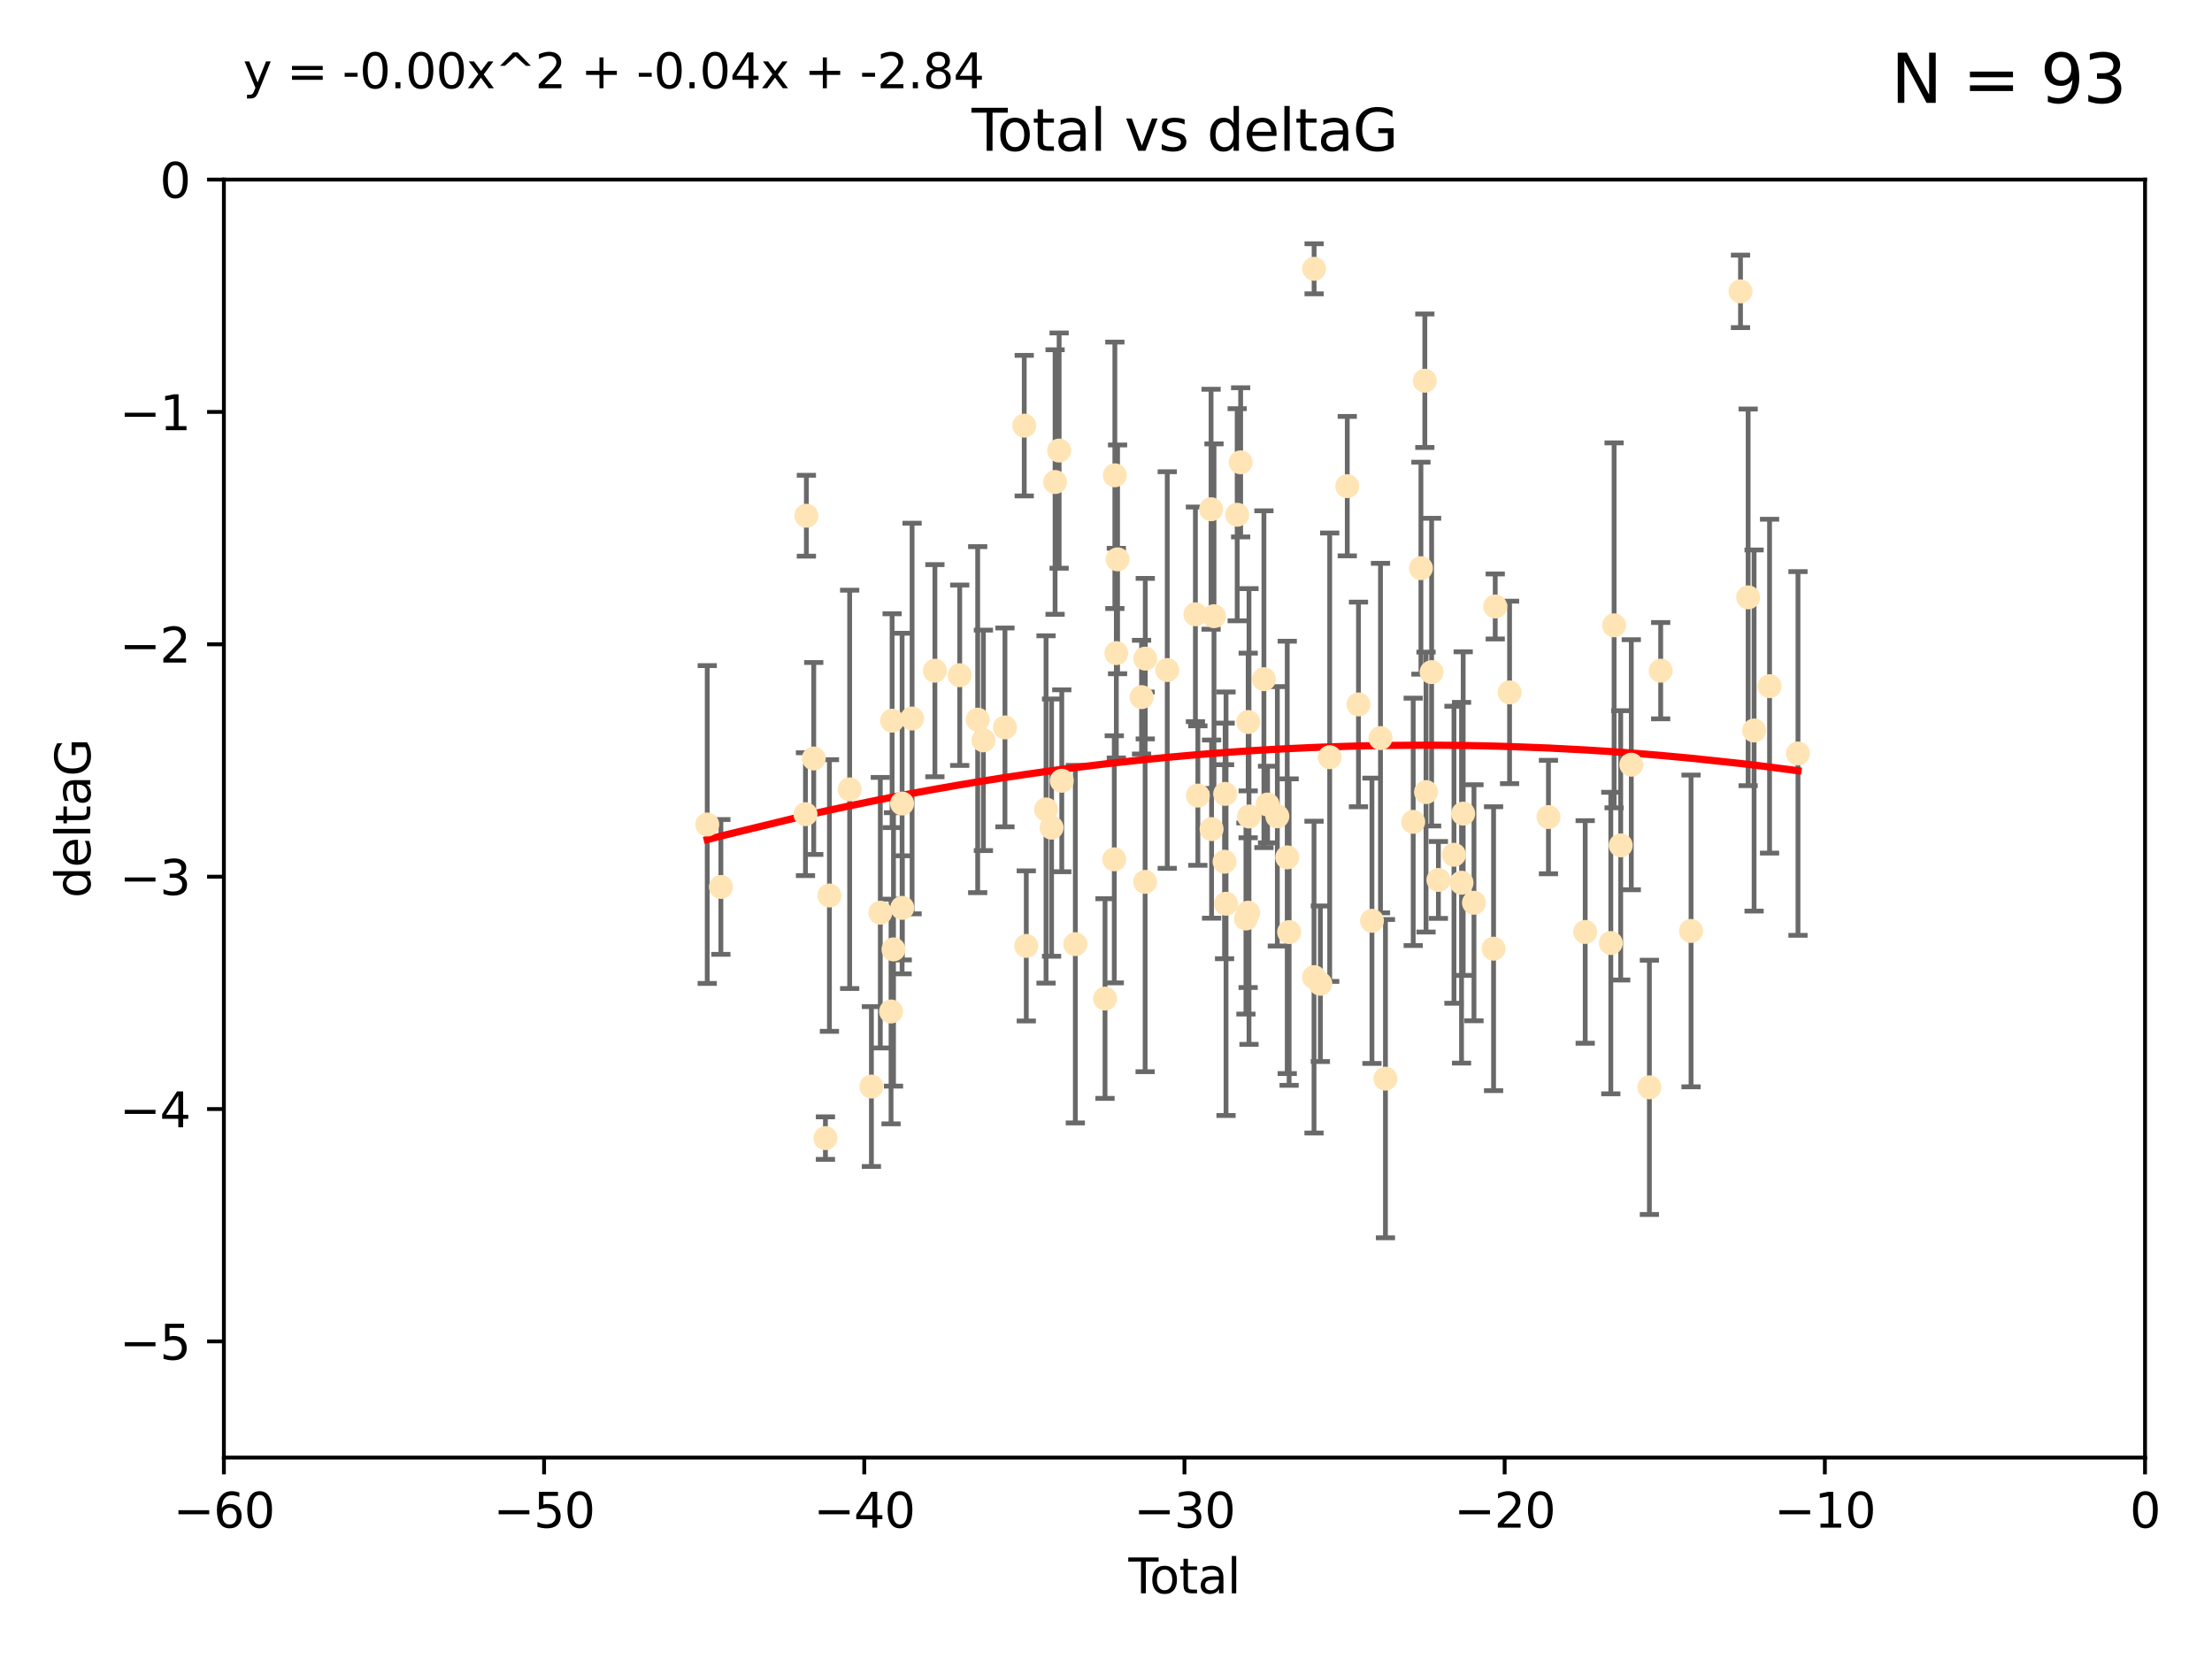 <?xml version="1.0" encoding="utf-8" standalone="no"?>
<!DOCTYPE svg PUBLIC "-//W3C//DTD SVG 1.1//EN"
  "http://www.w3.org/Graphics/SVG/1.1/DTD/svg11.dtd">
<svg xmlns:xlink="http://www.w3.org/1999/xlink" width="460.8pt" height="345.6pt" viewBox="0 0 460.8 345.6" xmlns="http://www.w3.org/2000/svg" version="1.1">
 <defs>
  <style type="text/css">*{stroke-linejoin: round; stroke-linecap: butt}</style>
 </defs>
 <g id="figure_1">
  <g id="patch_1">
   <path d="M 0 345.6 
L 460.8 345.6 
L 460.8 0 
L 0 0 
z
" style="fill: #ffffff"/>
  </g>
  <g id="axes_1">
   <g id="patch_2">
    <path d="M 46.64 303.64 
L 446.85 303.64 
L 446.85 37.411 
L 46.64 37.411 
z
" style="fill: #ffffff"/>
   </g>
   <g id="PathCollection_1">
    <defs>
     <path id="m270683dcc2" d="M 0 1.118 
C 0.297 1.118 0.581 1 0.791 0.791 
C 1 0.581 1.118 0.297 1.118 0 
C 1.118 -0.297 1 -0.581 0.791 -0.791 
C 0.581 -1 0.297 -1.118 0 -1.118 
C -0.297 -1.118 -0.581 -1 -0.791 -0.791 
C -1 -0.581 -1.118 -0.297 -1.118 0 
C -1.118 0.297 -1 0.581 -0.791 0.791 
C -0.581 1 -0.297 1.118 0 1.118 
z
" style="stroke: #ffe4b5"/>
    </defs>
    <g clip-path="url(#pb3f6f6faa6)">
     <use xlink:href="#m270683dcc2" x="147.331" y="171.763" style="fill: #ffe4b5; stroke: #ffe4b5"/>
     <use xlink:href="#m270683dcc2" x="150.173" y="184.766" style="fill: #ffe4b5; stroke: #ffe4b5"/>
     <use xlink:href="#m270683dcc2" x="167.795" y="169.607" style="fill: #ffe4b5; stroke: #ffe4b5"/>
     <use xlink:href="#m270683dcc2" x="167.984" y="107.436" style="fill: #ffe4b5; stroke: #ffe4b5"/>
     <use xlink:href="#m270683dcc2" x="169.52" y="158.004" style="fill: #ffe4b5; stroke: #ffe4b5"/>
     <use xlink:href="#m270683dcc2" x="171.953" y="237.091" style="fill: #ffe4b5; stroke: #ffe4b5"/>
     <use xlink:href="#m270683dcc2" x="172.784" y="186.549" style="fill: #ffe4b5; stroke: #ffe4b5"/>
     <use xlink:href="#m270683dcc2" x="177" y="164.438" style="fill: #ffe4b5; stroke: #ffe4b5"/>
     <use xlink:href="#m270683dcc2" x="181.531" y="226.35" style="fill: #ffe4b5; stroke: #ffe4b5"/>
     <use xlink:href="#m270683dcc2" x="183.385" y="190.13" style="fill: #ffe4b5; stroke: #ffe4b5"/>
     <use xlink:href="#m270683dcc2" x="185.622" y="210.713" style="fill: #ffe4b5; stroke: #ffe4b5"/>
     <use xlink:href="#m270683dcc2" x="185.843" y="150.131" style="fill: #ffe4b5; stroke: #ffe4b5"/>
     <use xlink:href="#m270683dcc2" x="186.133" y="197.775" style="fill: #ffe4b5; stroke: #ffe4b5"/>
     <use xlink:href="#m270683dcc2" x="187.923" y="167.39" style="fill: #ffe4b5; stroke: #ffe4b5"/>
     <use xlink:href="#m270683dcc2" x="187.953" y="189.127" style="fill: #ffe4b5; stroke: #ffe4b5"/>
     <use xlink:href="#m270683dcc2" x="190.005" y="149.675" style="fill: #ffe4b5; stroke: #ffe4b5"/>
     <use xlink:href="#m270683dcc2" x="194.757" y="139.719" style="fill: #ffe4b5; stroke: #ffe4b5"/>
     <use xlink:href="#m270683dcc2" x="199.928" y="140.661" style="fill: #ffe4b5; stroke: #ffe4b5"/>
     <use xlink:href="#m270683dcc2" x="203.67" y="149.913" style="fill: #ffe4b5; stroke: #ffe4b5"/>
     <use xlink:href="#m270683dcc2" x="204.86" y="154.227" style="fill: #ffe4b5; stroke: #ffe4b5"/>
     <use xlink:href="#m270683dcc2" x="209.353" y="151.532" style="fill: #ffe4b5; stroke: #ffe4b5"/>
     <use xlink:href="#m270683dcc2" x="213.367" y="88.671" style="fill: #ffe4b5; stroke: #ffe4b5"/>
     <use xlink:href="#m270683dcc2" x="213.792" y="197.053" style="fill: #ffe4b5; stroke: #ffe4b5"/>
     <use xlink:href="#m270683dcc2" x="217.91" y="168.621" style="fill: #ffe4b5; stroke: #ffe4b5"/>
     <use xlink:href="#m270683dcc2" x="219.06" y="172.412" style="fill: #ffe4b5; stroke: #ffe4b5"/>
     <use xlink:href="#m270683dcc2" x="219.792" y="100.413" style="fill: #ffe4b5; stroke: #ffe4b5"/>
     <use xlink:href="#m270683dcc2" x="220.636" y="93.864" style="fill: #ffe4b5; stroke: #ffe4b5"/>
     <use xlink:href="#m270683dcc2" x="221.188" y="162.648" style="fill: #ffe4b5; stroke: #ffe4b5"/>
     <use xlink:href="#m270683dcc2" x="224.013" y="196.685" style="fill: #ffe4b5; stroke: #ffe4b5"/>
     <use xlink:href="#m270683dcc2" x="230.196" y="208.018" style="fill: #ffe4b5; stroke: #ffe4b5"/>
     <use xlink:href="#m270683dcc2" x="232.122" y="179.012" style="fill: #ffe4b5; stroke: #ffe4b5"/>
     <use xlink:href="#m270683dcc2" x="232.245" y="99.014" style="fill: #ffe4b5; stroke: #ffe4b5"/>
     <use xlink:href="#m270683dcc2" x="232.552" y="136.058" style="fill: #ffe4b5; stroke: #ffe4b5"/>
     <use xlink:href="#m270683dcc2" x="232.81" y="116.525" style="fill: #ffe4b5; stroke: #ffe4b5"/>
     <use xlink:href="#m270683dcc2" x="237.81" y="145.223" style="fill: #ffe4b5; stroke: #ffe4b5"/>
     <use xlink:href="#m270683dcc2" x="238.551" y="183.707" style="fill: #ffe4b5; stroke: #ffe4b5"/>
     <use xlink:href="#m270683dcc2" x="238.581" y="137.205" style="fill: #ffe4b5; stroke: #ffe4b5"/>
     <use xlink:href="#m270683dcc2" x="243.161" y="139.582" style="fill: #ffe4b5; stroke: #ffe4b5"/>
     <use xlink:href="#m270683dcc2" x="249.028" y="127.973" style="fill: #ffe4b5; stroke: #ffe4b5"/>
     <use xlink:href="#m270683dcc2" x="249.538" y="165.734" style="fill: #ffe4b5; stroke: #ffe4b5"/>
     <use xlink:href="#m270683dcc2" x="252.289" y="106.082" style="fill: #ffe4b5; stroke: #ffe4b5"/>
     <use xlink:href="#m270683dcc2" x="252.395" y="172.719" style="fill: #ffe4b5; stroke: #ffe4b5"/>
     <use xlink:href="#m270683dcc2" x="252.897" y="128.361" style="fill: #ffe4b5; stroke: #ffe4b5"/>
     <use xlink:href="#m270683dcc2" x="255.098" y="179.509" style="fill: #ffe4b5; stroke: #ffe4b5"/>
     <use xlink:href="#m270683dcc2" x="255.22" y="165.38" style="fill: #ffe4b5; stroke: #ffe4b5"/>
     <use xlink:href="#m270683dcc2" x="255.407" y="188.264" style="fill: #ffe4b5; stroke: #ffe4b5"/>
     <use xlink:href="#m270683dcc2" x="257.73" y="107.23" style="fill: #ffe4b5; stroke: #ffe4b5"/>
     <use xlink:href="#m270683dcc2" x="258.45" y="96.314" style="fill: #ffe4b5; stroke: #ffe4b5"/>
     <use xlink:href="#m270683dcc2" x="259.551" y="191.34" style="fill: #ffe4b5; stroke: #ffe4b5"/>
     <use xlink:href="#m270683dcc2" x="260.008" y="190.122" style="fill: #ffe4b5; stroke: #ffe4b5"/>
     <use xlink:href="#m270683dcc2" x="260.021" y="150.407" style="fill: #ffe4b5; stroke: #ffe4b5"/>
     <use xlink:href="#m270683dcc2" x="260.189" y="170.091" style="fill: #ffe4b5; stroke: #ffe4b5"/>
     <use xlink:href="#m270683dcc2" x="263.298" y="141.486" style="fill: #ffe4b5; stroke: #ffe4b5"/>
     <use xlink:href="#m270683dcc2" x="264.055" y="167.599" style="fill: #ffe4b5; stroke: #ffe4b5"/>
     <use xlink:href="#m270683dcc2" x="266.094" y="170.053" style="fill: #ffe4b5; stroke: #ffe4b5"/>
     <use xlink:href="#m270683dcc2" x="268.156" y="178.609" style="fill: #ffe4b5; stroke: #ffe4b5"/>
     <use xlink:href="#m270683dcc2" x="268.548" y="194.171" style="fill: #ffe4b5; stroke: #ffe4b5"/>
     <use xlink:href="#m270683dcc2" x="273.735" y="203.552" style="fill: #ffe4b5; stroke: #ffe4b5"/>
     <use xlink:href="#m270683dcc2" x="273.753" y="55.993" style="fill: #ffe4b5; stroke: #ffe4b5"/>
     <use xlink:href="#m270683dcc2" x="275.053" y="204.935" style="fill: #ffe4b5; stroke: #ffe4b5"/>
     <use xlink:href="#m270683dcc2" x="276.999" y="157.739" style="fill: #ffe4b5; stroke: #ffe4b5"/>
     <use xlink:href="#m270683dcc2" x="280.661" y="101.272" style="fill: #ffe4b5; stroke: #ffe4b5"/>
     <use xlink:href="#m270683dcc2" x="282.995" y="146.744" style="fill: #ffe4b5; stroke: #ffe4b5"/>
     <use xlink:href="#m270683dcc2" x="285.803" y="191.817" style="fill: #ffe4b5; stroke: #ffe4b5"/>
     <use xlink:href="#m270683dcc2" x="287.582" y="153.757" style="fill: #ffe4b5; stroke: #ffe4b5"/>
     <use xlink:href="#m270683dcc2" x="288.613" y="224.704" style="fill: #ffe4b5; stroke: #ffe4b5"/>
     <use xlink:href="#m270683dcc2" x="294.397" y="171.206" style="fill: #ffe4b5; stroke: #ffe4b5"/>
     <use xlink:href="#m270683dcc2" x="296.006" y="118.359" style="fill: #ffe4b5; stroke: #ffe4b5"/>
     <use xlink:href="#m270683dcc2" x="296.82" y="79.314" style="fill: #ffe4b5; stroke: #ffe4b5"/>
     <use xlink:href="#m270683dcc2" x="297.07" y="165.004" style="fill: #ffe4b5; stroke: #ffe4b5"/>
     <use xlink:href="#m270683dcc2" x="298.231" y="140.015" style="fill: #ffe4b5; stroke: #ffe4b5"/>
     <use xlink:href="#m270683dcc2" x="299.647" y="183.309" style="fill: #ffe4b5; stroke: #ffe4b5"/>
     <use xlink:href="#m270683dcc2" x="302.888" y="178.06" style="fill: #ffe4b5; stroke: #ffe4b5"/>
     <use xlink:href="#m270683dcc2" x="304.464" y="183.887" style="fill: #ffe4b5; stroke: #ffe4b5"/>
     <use xlink:href="#m270683dcc2" x="304.808" y="169.493" style="fill: #ffe4b5; stroke: #ffe4b5"/>
     <use xlink:href="#m270683dcc2" x="307.055" y="188.059" style="fill: #ffe4b5; stroke: #ffe4b5"/>
     <use xlink:href="#m270683dcc2" x="311.139" y="197.627" style="fill: #ffe4b5; stroke: #ffe4b5"/>
     <use xlink:href="#m270683dcc2" x="311.486" y="126.338" style="fill: #ffe4b5; stroke: #ffe4b5"/>
     <use xlink:href="#m270683dcc2" x="314.472" y="144.242" style="fill: #ffe4b5; stroke: #ffe4b5"/>
     <use xlink:href="#m270683dcc2" x="322.571" y="170.206" style="fill: #ffe4b5; stroke: #ffe4b5"/>
     <use xlink:href="#m270683dcc2" x="330.226" y="194.143" style="fill: #ffe4b5; stroke: #ffe4b5"/>
     <use xlink:href="#m270683dcc2" x="335.563" y="196.454" style="fill: #ffe4b5; stroke: #ffe4b5"/>
     <use xlink:href="#m270683dcc2" x="336.246" y="130.268" style="fill: #ffe4b5; stroke: #ffe4b5"/>
     <use xlink:href="#m270683dcc2" x="337.623" y="176.104" style="fill: #ffe4b5; stroke: #ffe4b5"/>
     <use xlink:href="#m270683dcc2" x="339.829" y="159.303" style="fill: #ffe4b5; stroke: #ffe4b5"/>
     <use xlink:href="#m270683dcc2" x="343.598" y="226.513" style="fill: #ffe4b5; stroke: #ffe4b5"/>
     <use xlink:href="#m270683dcc2" x="345.952" y="139.717" style="fill: #ffe4b5; stroke: #ffe4b5"/>
     <use xlink:href="#m270683dcc2" x="352.276" y="193.93" style="fill: #ffe4b5; stroke: #ffe4b5"/>
     <use xlink:href="#m270683dcc2" x="362.578" y="60.697" style="fill: #ffe4b5; stroke: #ffe4b5"/>
     <use xlink:href="#m270683dcc2" x="364.17" y="124.44" style="fill: #ffe4b5; stroke: #ffe4b5"/>
     <use xlink:href="#m270683dcc2" x="365.409" y="152.182" style="fill: #ffe4b5; stroke: #ffe4b5"/>
     <use xlink:href="#m270683dcc2" x="368.631" y="142.938" style="fill: #ffe4b5; stroke: #ffe4b5"/>
     <use xlink:href="#m270683dcc2" x="374.553" y="156.959" style="fill: #ffe4b5; stroke: #ffe4b5"/>
    </g>
   </g>
   <g id="matplotlib.axis_1">
    <g id="xtick_1">
     <g id="line2d_1">
      <defs>
       <path id="m8c143f39d5" d="M 0 0 
L 0 3.5 
" style="stroke: #000000; stroke-width: 0.8"/>
      </defs>
      <g>
       <use xlink:href="#m8c143f39d5" x="46.64" y="303.64" style="stroke: #000000; stroke-width: 0.8"/>
      </g>
     </g>
     <g id="text_1">
      <!-- −60 -->
      <g transform="translate(36.088 318.238)scale(0.1 -0.1)">
       <defs>
        <path id="DejaVuSans-2212" d="M 678 2272 
L 4684 2272 
L 4684 1741 
L 678 1741 
L 678 2272 
z
" transform="scale(0.016)"/>
        <path id="DejaVuSans-36" d="M 2113 2584 
Q 1688 2584 1439 2293 
Q 1191 2003 1191 1497 
Q 1191 994 1439 701 
Q 1688 409 2113 409 
Q 2538 409 2786 701 
Q 3034 994 3034 1497 
Q 3034 2003 2786 2293 
Q 2538 2584 2113 2584 
z
M 3366 4563 
L 3366 3988 
Q 3128 4100 2886 4159 
Q 2644 4219 2406 4219 
Q 1781 4219 1451 3797 
Q 1122 3375 1075 2522 
Q 1259 2794 1537 2939 
Q 1816 3084 2150 3084 
Q 2853 3084 3261 2657 
Q 3669 2231 3669 1497 
Q 3669 778 3244 343 
Q 2819 -91 2113 -91 
Q 1303 -91 875 529 
Q 447 1150 447 2328 
Q 447 3434 972 4092 
Q 1497 4750 2381 4750 
Q 2619 4750 2861 4703 
Q 3103 4656 3366 4563 
z
" transform="scale(0.016)"/>
        <path id="DejaVuSans-30" d="M 2034 4250 
Q 1547 4250 1301 3770 
Q 1056 3291 1056 2328 
Q 1056 1369 1301 889 
Q 1547 409 2034 409 
Q 2525 409 2770 889 
Q 3016 1369 3016 2328 
Q 3016 3291 2770 3770 
Q 2525 4250 2034 4250 
z
M 2034 4750 
Q 2819 4750 3233 4129 
Q 3647 3509 3647 2328 
Q 3647 1150 3233 529 
Q 2819 -91 2034 -91 
Q 1250 -91 836 529 
Q 422 1150 422 2328 
Q 422 3509 836 4129 
Q 1250 4750 2034 4750 
z
" transform="scale(0.016)"/>
       </defs>
       <use xlink:href="#DejaVuSans-2212"/>
       <use xlink:href="#DejaVuSans-36" x="83.789"/>
       <use xlink:href="#DejaVuSans-30" x="147.412"/>
      </g>
     </g>
    </g>
    <g id="xtick_2">
     <g id="line2d_2">
      <g>
       <use xlink:href="#m8c143f39d5" x="113.342" y="303.64" style="stroke: #000000; stroke-width: 0.8"/>
      </g>
     </g>
     <g id="text_2">
      <!-- −50 -->
      <g transform="translate(102.789 318.238)scale(0.1 -0.1)">
       <defs>
        <path id="DejaVuSans-35" d="M 691 4666 
L 3169 4666 
L 3169 4134 
L 1269 4134 
L 1269 2991 
Q 1406 3038 1543 3061 
Q 1681 3084 1819 3084 
Q 2600 3084 3056 2656 
Q 3513 2228 3513 1497 
Q 3513 744 3044 326 
Q 2575 -91 1722 -91 
Q 1428 -91 1123 -41 
Q 819 9 494 109 
L 494 744 
Q 775 591 1075 516 
Q 1375 441 1709 441 
Q 2250 441 2565 725 
Q 2881 1009 2881 1497 
Q 2881 1984 2565 2268 
Q 2250 2553 1709 2553 
Q 1456 2553 1204 2497 
Q 953 2441 691 2322 
L 691 4666 
z
" transform="scale(0.016)"/>
       </defs>
       <use xlink:href="#DejaVuSans-2212"/>
       <use xlink:href="#DejaVuSans-35" x="83.789"/>
       <use xlink:href="#DejaVuSans-30" x="147.412"/>
      </g>
     </g>
    </g>
    <g id="xtick_3">
     <g id="line2d_3">
      <g>
       <use xlink:href="#m8c143f39d5" x="180.043" y="303.64" style="stroke: #000000; stroke-width: 0.8"/>
      </g>
     </g>
     <g id="text_3">
      <!-- −40 -->
      <g transform="translate(169.491 318.238)scale(0.1 -0.1)">
       <defs>
        <path id="DejaVuSans-34" d="M 2419 4116 
L 825 1625 
L 2419 1625 
L 2419 4116 
z
M 2253 4666 
L 3047 4666 
L 3047 1625 
L 3713 1625 
L 3713 1100 
L 3047 1100 
L 3047 0 
L 2419 0 
L 2419 1100 
L 313 1100 
L 313 1709 
L 2253 4666 
z
" transform="scale(0.016)"/>
       </defs>
       <use xlink:href="#DejaVuSans-2212"/>
       <use xlink:href="#DejaVuSans-34" x="83.789"/>
       <use xlink:href="#DejaVuSans-30" x="147.412"/>
      </g>
     </g>
    </g>
    <g id="xtick_4">
     <g id="line2d_4">
      <g>
       <use xlink:href="#m8c143f39d5" x="246.745" y="303.64" style="stroke: #000000; stroke-width: 0.8"/>
      </g>
     </g>
     <g id="text_4">
      <!-- −30 -->
      <g transform="translate(236.193 318.238)scale(0.1 -0.1)">
       <defs>
        <path id="DejaVuSans-33" d="M 2597 2516 
Q 3050 2419 3304 2112 
Q 3559 1806 3559 1356 
Q 3559 666 3084 287 
Q 2609 -91 1734 -91 
Q 1441 -91 1130 -33 
Q 819 25 488 141 
L 488 750 
Q 750 597 1062 519 
Q 1375 441 1716 441 
Q 2309 441 2620 675 
Q 2931 909 2931 1356 
Q 2931 1769 2642 2001 
Q 2353 2234 1838 2234 
L 1294 2234 
L 1294 2753 
L 1863 2753 
Q 2328 2753 2575 2939 
Q 2822 3125 2822 3475 
Q 2822 3834 2567 4026 
Q 2313 4219 1838 4219 
Q 1578 4219 1281 4162 
Q 984 4106 628 3988 
L 628 4550 
Q 988 4650 1302 4700 
Q 1616 4750 1894 4750 
Q 2613 4750 3031 4423 
Q 3450 4097 3450 3541 
Q 3450 3153 3228 2886 
Q 3006 2619 2597 2516 
z
" transform="scale(0.016)"/>
       </defs>
       <use xlink:href="#DejaVuSans-2212"/>
       <use xlink:href="#DejaVuSans-33" x="83.789"/>
       <use xlink:href="#DejaVuSans-30" x="147.412"/>
      </g>
     </g>
    </g>
    <g id="xtick_5">
     <g id="line2d_5">
      <g>
       <use xlink:href="#m8c143f39d5" x="313.447" y="303.64" style="stroke: #000000; stroke-width: 0.8"/>
      </g>
     </g>
     <g id="text_5">
      <!-- −20 -->
      <g transform="translate(302.894 318.238)scale(0.1 -0.1)">
       <defs>
        <path id="DejaVuSans-32" d="M 1228 531 
L 3431 531 
L 3431 0 
L 469 0 
L 469 531 
Q 828 903 1448 1529 
Q 2069 2156 2228 2338 
Q 2531 2678 2651 2914 
Q 2772 3150 2772 3378 
Q 2772 3750 2511 3984 
Q 2250 4219 1831 4219 
Q 1534 4219 1204 4116 
Q 875 4013 500 3803 
L 500 4441 
Q 881 4594 1212 4672 
Q 1544 4750 1819 4750 
Q 2544 4750 2975 4387 
Q 3406 4025 3406 3419 
Q 3406 3131 3298 2873 
Q 3191 2616 2906 2266 
Q 2828 2175 2409 1742 
Q 1991 1309 1228 531 
z
" transform="scale(0.016)"/>
       </defs>
       <use xlink:href="#DejaVuSans-2212"/>
       <use xlink:href="#DejaVuSans-32" x="83.789"/>
       <use xlink:href="#DejaVuSans-30" x="147.412"/>
      </g>
     </g>
    </g>
    <g id="xtick_6">
     <g id="line2d_6">
      <g>
       <use xlink:href="#m8c143f39d5" x="380.148" y="303.64" style="stroke: #000000; stroke-width: 0.8"/>
      </g>
     </g>
     <g id="text_6">
      <!-- −10 -->
      <g transform="translate(369.596 318.238)scale(0.1 -0.1)">
       <defs>
        <path id="DejaVuSans-31" d="M 794 531 
L 1825 531 
L 1825 4091 
L 703 3866 
L 703 4441 
L 1819 4666 
L 2450 4666 
L 2450 531 
L 3481 531 
L 3481 0 
L 794 0 
L 794 531 
z
" transform="scale(0.016)"/>
       </defs>
       <use xlink:href="#DejaVuSans-2212"/>
       <use xlink:href="#DejaVuSans-31" x="83.789"/>
       <use xlink:href="#DejaVuSans-30" x="147.412"/>
      </g>
     </g>
    </g>
    <g id="xtick_7">
     <g id="line2d_7">
      <g>
       <use xlink:href="#m8c143f39d5" x="446.85" y="303.64" style="stroke: #000000; stroke-width: 0.8"/>
      </g>
     </g>
     <g id="text_7">
      <!-- 0 -->
      <g transform="translate(443.669 318.238)scale(0.1 -0.1)">
       <use xlink:href="#DejaVuSans-30"/>
      </g>
     </g>
    </g>
    <g id="text_8">
     <!-- Total -->
     <g transform="translate(235.068 331.917)scale(0.1 -0.1)">
      <defs>
       <path id="DejaVuSans-54" d="M -19 4666 
L 3928 4666 
L 3928 4134 
L 2272 4134 
L 2272 0 
L 1638 0 
L 1638 4134 
L -19 4134 
L -19 4666 
z
" transform="scale(0.016)"/>
       <path id="DejaVuSans-6f" d="M 1959 3097 
Q 1497 3097 1228 2736 
Q 959 2375 959 1747 
Q 959 1119 1226 758 
Q 1494 397 1959 397 
Q 2419 397 2687 759 
Q 2956 1122 2956 1747 
Q 2956 2369 2687 2733 
Q 2419 3097 1959 3097 
z
M 1959 3584 
Q 2709 3584 3137 3096 
Q 3566 2609 3566 1747 
Q 3566 888 3137 398 
Q 2709 -91 1959 -91 
Q 1206 -91 779 398 
Q 353 888 353 1747 
Q 353 2609 779 3096 
Q 1206 3584 1959 3584 
z
" transform="scale(0.016)"/>
       <path id="DejaVuSans-74" d="M 1172 4494 
L 1172 3500 
L 2356 3500 
L 2356 3053 
L 1172 3053 
L 1172 1153 
Q 1172 725 1289 603 
Q 1406 481 1766 481 
L 2356 481 
L 2356 0 
L 1766 0 
Q 1100 0 847 248 
Q 594 497 594 1153 
L 594 3053 
L 172 3053 
L 172 3500 
L 594 3500 
L 594 4494 
L 1172 4494 
z
" transform="scale(0.016)"/>
       <path id="DejaVuSans-61" d="M 2194 1759 
Q 1497 1759 1228 1600 
Q 959 1441 959 1056 
Q 959 750 1161 570 
Q 1363 391 1709 391 
Q 2188 391 2477 730 
Q 2766 1069 2766 1631 
L 2766 1759 
L 2194 1759 
z
M 3341 1997 
L 3341 0 
L 2766 0 
L 2766 531 
Q 2569 213 2275 61 
Q 1981 -91 1556 -91 
Q 1019 -91 701 211 
Q 384 513 384 1019 
Q 384 1609 779 1909 
Q 1175 2209 1959 2209 
L 2766 2209 
L 2766 2266 
Q 2766 2663 2505 2880 
Q 2244 3097 1772 3097 
Q 1472 3097 1187 3025 
Q 903 2953 641 2809 
L 641 3341 
Q 956 3463 1253 3523 
Q 1550 3584 1831 3584 
Q 2591 3584 2966 3190 
Q 3341 2797 3341 1997 
z
" transform="scale(0.016)"/>
       <path id="DejaVuSans-6c" d="M 603 4863 
L 1178 4863 
L 1178 0 
L 603 0 
L 603 4863 
z
" transform="scale(0.016)"/>
      </defs>
      <use xlink:href="#DejaVuSans-54"/>
      <use xlink:href="#DejaVuSans-6f" x="44.084"/>
      <use xlink:href="#DejaVuSans-74" x="105.266"/>
      <use xlink:href="#DejaVuSans-61" x="144.475"/>
      <use xlink:href="#DejaVuSans-6c" x="205.754"/>
     </g>
    </g>
   </g>
   <g id="matplotlib.axis_2">
    <g id="ytick_1">
     <g id="line2d_8">
      <defs>
       <path id="m5cef7d5a1b" d="M 0 0 
L -3.5 0 
" style="stroke: #000000; stroke-width: 0.8"/>
      </defs>
      <g>
       <use xlink:href="#m5cef7d5a1b" x="46.64" y="279.437" style="stroke: #000000; stroke-width: 0.8"/>
      </g>
     </g>
     <g id="text_9">
      <!-- −5 -->
      <g transform="translate(24.898 283.237)scale(0.1 -0.1)">
       <use xlink:href="#DejaVuSans-2212"/>
       <use xlink:href="#DejaVuSans-35" x="83.789"/>
      </g>
     </g>
    </g>
    <g id="ytick_2">
     <g id="line2d_9">
      <g>
       <use xlink:href="#m5cef7d5a1b" x="46.64" y="231.032" style="stroke: #000000; stroke-width: 0.8"/>
      </g>
     </g>
     <g id="text_10">
      <!-- −4 -->
      <g transform="translate(24.898 234.831)scale(0.1 -0.1)">
       <use xlink:href="#DejaVuSans-2212"/>
       <use xlink:href="#DejaVuSans-34" x="83.789"/>
      </g>
     </g>
    </g>
    <g id="ytick_3">
     <g id="line2d_10">
      <g>
       <use xlink:href="#m5cef7d5a1b" x="46.64" y="182.627" style="stroke: #000000; stroke-width: 0.8"/>
      </g>
     </g>
     <g id="text_11">
      <!-- −3 -->
      <g transform="translate(24.898 186.426)scale(0.1 -0.1)">
       <use xlink:href="#DejaVuSans-2212"/>
       <use xlink:href="#DejaVuSans-33" x="83.789"/>
      </g>
     </g>
    </g>
    <g id="ytick_4">
     <g id="line2d_11">
      <g>
       <use xlink:href="#m5cef7d5a1b" x="46.64" y="134.222" style="stroke: #000000; stroke-width: 0.8"/>
      </g>
     </g>
     <g id="text_12">
      <!-- −2 -->
      <g transform="translate(24.898 138.021)scale(0.1 -0.1)">
       <use xlink:href="#DejaVuSans-2212"/>
       <use xlink:href="#DejaVuSans-32" x="83.789"/>
      </g>
     </g>
    </g>
    <g id="ytick_5">
     <g id="line2d_12">
      <g>
       <use xlink:href="#m5cef7d5a1b" x="46.64" y="85.816" style="stroke: #000000; stroke-width: 0.8"/>
      </g>
     </g>
     <g id="text_13">
      <!-- −1 -->
      <g transform="translate(24.898 89.616)scale(0.1 -0.1)">
       <use xlink:href="#DejaVuSans-2212"/>
       <use xlink:href="#DejaVuSans-31" x="83.789"/>
      </g>
     </g>
    </g>
    <g id="ytick_6">
     <g id="line2d_13">
      <g>
       <use xlink:href="#m5cef7d5a1b" x="46.64" y="37.411" style="stroke: #000000; stroke-width: 0.8"/>
      </g>
     </g>
     <g id="text_14">
      <!-- 0 -->
      <g transform="translate(33.278 41.21)scale(0.1 -0.1)">
       <use xlink:href="#DejaVuSans-30"/>
      </g>
     </g>
    </g>
    <g id="text_15">
     <!-- deltaG -->
     <g transform="translate(18.818 187.064)rotate(-90)scale(0.1 -0.1)">
      <defs>
       <path id="DejaVuSans-64" d="M 2906 2969 
L 2906 4863 
L 3481 4863 
L 3481 0 
L 2906 0 
L 2906 525 
Q 2725 213 2448 61 
Q 2172 -91 1784 -91 
Q 1150 -91 751 415 
Q 353 922 353 1747 
Q 353 2572 751 3078 
Q 1150 3584 1784 3584 
Q 2172 3584 2448 3432 
Q 2725 3281 2906 2969 
z
M 947 1747 
Q 947 1113 1208 752 
Q 1469 391 1925 391 
Q 2381 391 2643 752 
Q 2906 1113 2906 1747 
Q 2906 2381 2643 2742 
Q 2381 3103 1925 3103 
Q 1469 3103 1208 2742 
Q 947 2381 947 1747 
z
" transform="scale(0.016)"/>
       <path id="DejaVuSans-65" d="M 3597 1894 
L 3597 1613 
L 953 1613 
Q 991 1019 1311 708 
Q 1631 397 2203 397 
Q 2534 397 2845 478 
Q 3156 559 3463 722 
L 3463 178 
Q 3153 47 2828 -22 
Q 2503 -91 2169 -91 
Q 1331 -91 842 396 
Q 353 884 353 1716 
Q 353 2575 817 3079 
Q 1281 3584 2069 3584 
Q 2775 3584 3186 3129 
Q 3597 2675 3597 1894 
z
M 3022 2063 
Q 3016 2534 2758 2815 
Q 2500 3097 2075 3097 
Q 1594 3097 1305 2825 
Q 1016 2553 972 2059 
L 3022 2063 
z
" transform="scale(0.016)"/>
       <path id="DejaVuSans-47" d="M 3809 666 
L 3809 1919 
L 2778 1919 
L 2778 2438 
L 4434 2438 
L 4434 434 
Q 4069 175 3628 42 
Q 3188 -91 2688 -91 
Q 1594 -91 976 548 
Q 359 1188 359 2328 
Q 359 3472 976 4111 
Q 1594 4750 2688 4750 
Q 3144 4750 3555 4637 
Q 3966 4525 4313 4306 
L 4313 3634 
Q 3963 3931 3569 4081 
Q 3175 4231 2741 4231 
Q 1884 4231 1454 3753 
Q 1025 3275 1025 2328 
Q 1025 1384 1454 906 
Q 1884 428 2741 428 
Q 3075 428 3337 486 
Q 3600 544 3809 666 
z
" transform="scale(0.016)"/>
      </defs>
      <use xlink:href="#DejaVuSans-64"/>
      <use xlink:href="#DejaVuSans-65" x="63.477"/>
      <use xlink:href="#DejaVuSans-6c" x="125"/>
      <use xlink:href="#DejaVuSans-74" x="152.783"/>
      <use xlink:href="#DejaVuSans-61" x="191.992"/>
      <use xlink:href="#DejaVuSans-47" x="253.271"/>
     </g>
    </g>
   </g>
   <g id="LineCollection_1">
    <path d="M 147.331 204.867 
L 147.331 138.658 
" clip-path="url(#pb3f6f6faa6)" style="fill: none; stroke: #696969"/>
    <path d="M 150.173 198.805 
L 150.173 170.727 
" clip-path="url(#pb3f6f6faa6)" style="fill: none; stroke: #696969"/>
    <path d="M 167.795 182.403 
L 167.795 156.81 
" clip-path="url(#pb3f6f6faa6)" style="fill: none; stroke: #696969"/>
    <path d="M 167.984 115.86 
L 167.984 99.013 
" clip-path="url(#pb3f6f6faa6)" style="fill: none; stroke: #696969"/>
    <path d="M 169.52 177.999 
L 169.52 138.009 
" clip-path="url(#pb3f6f6faa6)" style="fill: none; stroke: #696969"/>
    <path d="M 171.953 241.52 
L 171.953 232.663 
" clip-path="url(#pb3f6f6faa6)" style="fill: none; stroke: #696969"/>
    <path d="M 172.784 214.844 
L 172.784 158.255 
" clip-path="url(#pb3f6f6faa6)" style="fill: none; stroke: #696969"/>
    <path d="M 177 205.929 
L 177 122.946 
" clip-path="url(#pb3f6f6faa6)" style="fill: none; stroke: #696969"/>
    <path d="M 181.531 243.001 
L 181.531 209.699 
" clip-path="url(#pb3f6f6faa6)" style="fill: none; stroke: #696969"/>
    <path d="M 183.385 218.31 
L 183.385 161.95 
" clip-path="url(#pb3f6f6faa6)" style="fill: none; stroke: #696969"/>
    <path d="M 185.622 234.113 
L 185.622 187.313 
" clip-path="url(#pb3f6f6faa6)" style="fill: none; stroke: #696969"/>
    <path d="M 185.843 172.406 
L 185.843 127.855 
" clip-path="url(#pb3f6f6faa6)" style="fill: none; stroke: #696969"/>
    <path d="M 186.133 226.257 
L 186.133 169.294 
" clip-path="url(#pb3f6f6faa6)" style="fill: none; stroke: #696969"/>
    <path d="M 187.923 202.867 
L 187.923 131.914 
" clip-path="url(#pb3f6f6faa6)" style="fill: none; stroke: #696969"/>
    <path d="M 187.953 199.972 
L 187.953 178.283 
" clip-path="url(#pb3f6f6faa6)" style="fill: none; stroke: #696969"/>
    <path d="M 190.005 190.364 
L 190.005 108.987 
" clip-path="url(#pb3f6f6faa6)" style="fill: none; stroke: #696969"/>
    <path d="M 194.757 161.816 
L 194.757 117.621 
" clip-path="url(#pb3f6f6faa6)" style="fill: none; stroke: #696969"/>
    <path d="M 199.928 159.451 
L 199.928 121.871 
" clip-path="url(#pb3f6f6faa6)" style="fill: none; stroke: #696969"/>
    <path d="M 203.67 185.953 
L 203.67 113.873 
" clip-path="url(#pb3f6f6faa6)" style="fill: none; stroke: #696969"/>
    <path d="M 204.86 177.192 
L 204.86 131.263 
" clip-path="url(#pb3f6f6faa6)" style="fill: none; stroke: #696969"/>
    <path d="M 209.353 172.239 
L 209.353 130.826 
" clip-path="url(#pb3f6f6faa6)" style="fill: none; stroke: #696969"/>
    <path d="M 213.367 103.312 
L 213.367 74.03 
" clip-path="url(#pb3f6f6faa6)" style="fill: none; stroke: #696969"/>
    <path d="M 213.792 212.688 
L 213.792 181.417 
" clip-path="url(#pb3f6f6faa6)" style="fill: none; stroke: #696969"/>
    <path d="M 217.91 204.796 
L 217.91 132.447 
" clip-path="url(#pb3f6f6faa6)" style="fill: none; stroke: #696969"/>
    <path d="M 219.06 199.209 
L 219.06 145.614 
" clip-path="url(#pb3f6f6faa6)" style="fill: none; stroke: #696969"/>
    <path d="M 219.792 127.966 
L 219.792 72.859 
" clip-path="url(#pb3f6f6faa6)" style="fill: none; stroke: #696969"/>
    <path d="M 220.636 118.369 
L 220.636 69.359 
" clip-path="url(#pb3f6f6faa6)" style="fill: none; stroke: #696969"/>
    <path d="M 221.188 181.594 
L 221.188 143.701 
" clip-path="url(#pb3f6f6faa6)" style="fill: none; stroke: #696969"/>
    <path d="M 224.013 233.927 
L 224.013 159.444 
" clip-path="url(#pb3f6f6faa6)" style="fill: none; stroke: #696969"/>
    <path d="M 230.196 228.817 
L 230.196 187.219 
" clip-path="url(#pb3f6f6faa6)" style="fill: none; stroke: #696969"/>
    <path d="M 232.122 204.751 
L 232.122 153.273 
" clip-path="url(#pb3f6f6faa6)" style="fill: none; stroke: #696969"/>
    <path d="M 232.245 126.762 
L 232.245 71.267 
" clip-path="url(#pb3f6f6faa6)" style="fill: none; stroke: #696969"/>
    <path d="M 232.552 157.897 
L 232.552 114.219 
" clip-path="url(#pb3f6f6faa6)" style="fill: none; stroke: #696969"/>
    <path d="M 232.81 140.352 
L 232.81 92.698 
" clip-path="url(#pb3f6f6faa6)" style="fill: none; stroke: #696969"/>
    <path d="M 237.81 157.068 
L 237.81 133.378 
" clip-path="url(#pb3f6f6faa6)" style="fill: none; stroke: #696969"/>
    <path d="M 238.551 223.253 
L 238.551 144.162 
" clip-path="url(#pb3f6f6faa6)" style="fill: none; stroke: #696969"/>
    <path d="M 238.581 153.923 
L 238.581 120.488 
" clip-path="url(#pb3f6f6faa6)" style="fill: none; stroke: #696969"/>
    <path d="M 243.161 180.893 
L 243.161 98.27 
" clip-path="url(#pb3f6f6faa6)" style="fill: none; stroke: #696969"/>
    <path d="M 249.028 150.324 
L 249.028 105.623 
" clip-path="url(#pb3f6f6faa6)" style="fill: none; stroke: #696969"/>
    <path d="M 249.538 180.261 
L 249.538 151.208 
" clip-path="url(#pb3f6f6faa6)" style="fill: none; stroke: #696969"/>
    <path d="M 252.289 131.075 
L 252.289 81.088 
" clip-path="url(#pb3f6f6faa6)" style="fill: none; stroke: #696969"/>
    <path d="M 252.395 191.277 
L 252.395 154.16 
" clip-path="url(#pb3f6f6faa6)" style="fill: none; stroke: #696969"/>
    <path d="M 252.897 164.254 
L 252.897 92.467 
" clip-path="url(#pb3f6f6faa6)" style="fill: none; stroke: #696969"/>
    <path d="M 255.098 199.715 
L 255.098 159.303 
" clip-path="url(#pb3f6f6faa6)" style="fill: none; stroke: #696969"/>
    <path d="M 255.22 180.123 
L 255.22 150.637 
" clip-path="url(#pb3f6f6faa6)" style="fill: none; stroke: #696969"/>
    <path d="M 255.407 232.379 
L 255.407 144.149 
" clip-path="url(#pb3f6f6faa6)" style="fill: none; stroke: #696969"/>
    <path d="M 257.73 129.322 
L 257.73 85.138 
" clip-path="url(#pb3f6f6faa6)" style="fill: none; stroke: #696969"/>
    <path d="M 258.45 111.851 
L 258.45 80.778 
" clip-path="url(#pb3f6f6faa6)" style="fill: none; stroke: #696969"/>
    <path d="M 259.551 211.247 
L 259.551 171.434 
" clip-path="url(#pb3f6f6faa6)" style="fill: none; stroke: #696969"/>
    <path d="M 260.008 205.72 
L 260.008 174.523 
" clip-path="url(#pb3f6f6faa6)" style="fill: none; stroke: #696969"/>
    <path d="M 260.021 164.755 
L 260.021 136.059 
" clip-path="url(#pb3f6f6faa6)" style="fill: none; stroke: #696969"/>
    <path d="M 260.189 217.56 
L 260.189 122.622 
" clip-path="url(#pb3f6f6faa6)" style="fill: none; stroke: #696969"/>
    <path d="M 263.298 176.566 
L 263.298 106.406 
" clip-path="url(#pb3f6f6faa6)" style="fill: none; stroke: #696969"/>
    <path d="M 264.055 175.582 
L 264.055 159.615 
" clip-path="url(#pb3f6f6faa6)" style="fill: none; stroke: #696969"/>
    <path d="M 266.094 197.074 
L 266.094 143.032 
" clip-path="url(#pb3f6f6faa6)" style="fill: none; stroke: #696969"/>
    <path d="M 268.156 223.643 
L 268.156 133.574 
" clip-path="url(#pb3f6f6faa6)" style="fill: none; stroke: #696969"/>
    <path d="M 268.548 226.093 
L 268.548 162.249 
" clip-path="url(#pb3f6f6faa6)" style="fill: none; stroke: #696969"/>
    <path d="M 273.735 236.03 
L 273.735 171.073 
" clip-path="url(#pb3f6f6faa6)" style="fill: none; stroke: #696969"/>
    <path d="M 273.753 61.206 
L 273.753 50.78 
" clip-path="url(#pb3f6f6faa6)" style="fill: none; stroke: #696969"/>
    <path d="M 275.053 221.14 
L 275.053 188.73 
" clip-path="url(#pb3f6f6faa6)" style="fill: none; stroke: #696969"/>
    <path d="M 276.999 204.444 
L 276.999 111.035 
" clip-path="url(#pb3f6f6faa6)" style="fill: none; stroke: #696969"/>
    <path d="M 280.661 115.797 
L 280.661 86.747 
" clip-path="url(#pb3f6f6faa6)" style="fill: none; stroke: #696969"/>
    <path d="M 282.995 168.063 
L 282.995 125.426 
" clip-path="url(#pb3f6f6faa6)" style="fill: none; stroke: #696969"/>
    <path d="M 285.803 221.536 
L 285.803 162.098 
" clip-path="url(#pb3f6f6faa6)" style="fill: none; stroke: #696969"/>
    <path d="M 287.582 190.165 
L 287.582 117.35 
" clip-path="url(#pb3f6f6faa6)" style="fill: none; stroke: #696969"/>
    <path d="M 288.613 257.857 
L 288.613 191.552 
" clip-path="url(#pb3f6f6faa6)" style="fill: none; stroke: #696969"/>
    <path d="M 294.397 196.971 
L 294.397 145.442 
" clip-path="url(#pb3f6f6faa6)" style="fill: none; stroke: #696969"/>
    <path d="M 296.006 140.438 
L 296.006 96.281 
" clip-path="url(#pb3f6f6faa6)" style="fill: none; stroke: #696969"/>
    <path d="M 296.82 93.218 
L 296.82 65.41 
" clip-path="url(#pb3f6f6faa6)" style="fill: none; stroke: #696969"/>
    <path d="M 297.07 194.159 
L 297.07 135.85 
" clip-path="url(#pb3f6f6faa6)" style="fill: none; stroke: #696969"/>
    <path d="M 298.231 172.063 
L 298.231 107.966 
" clip-path="url(#pb3f6f6faa6)" style="fill: none; stroke: #696969"/>
    <path d="M 299.647 191.318 
L 299.647 175.301 
" clip-path="url(#pb3f6f6faa6)" style="fill: none; stroke: #696969"/>
    <path d="M 302.888 208.995 
L 302.888 147.125 
" clip-path="url(#pb3f6f6faa6)" style="fill: none; stroke: #696969"/>
    <path d="M 304.464 221.457 
L 304.464 146.317 
" clip-path="url(#pb3f6f6faa6)" style="fill: none; stroke: #696969"/>
    <path d="M 304.808 203.195 
L 304.808 135.792 
" clip-path="url(#pb3f6f6faa6)" style="fill: none; stroke: #696969"/>
    <path d="M 307.055 212.649 
L 307.055 163.47 
" clip-path="url(#pb3f6f6faa6)" style="fill: none; stroke: #696969"/>
    <path d="M 311.139 227.198 
L 311.139 168.056 
" clip-path="url(#pb3f6f6faa6)" style="fill: none; stroke: #696969"/>
    <path d="M 311.486 133.109 
L 311.486 119.568 
" clip-path="url(#pb3f6f6faa6)" style="fill: none; stroke: #696969"/>
    <path d="M 314.472 163.248 
L 314.472 125.236 
" clip-path="url(#pb3f6f6faa6)" style="fill: none; stroke: #696969"/>
    <path d="M 322.571 182.024 
L 322.571 158.388 
" clip-path="url(#pb3f6f6faa6)" style="fill: none; stroke: #696969"/>
    <path d="M 330.226 217.327 
L 330.226 170.96 
" clip-path="url(#pb3f6f6faa6)" style="fill: none; stroke: #696969"/>
    <path d="M 335.563 227.863 
L 335.563 165.045 
" clip-path="url(#pb3f6f6faa6)" style="fill: none; stroke: #696969"/>
    <path d="M 336.246 168.279 
L 336.246 92.257 
" clip-path="url(#pb3f6f6faa6)" style="fill: none; stroke: #696969"/>
    <path d="M 337.623 204.151 
L 337.623 148.056 
" clip-path="url(#pb3f6f6faa6)" style="fill: none; stroke: #696969"/>
    <path d="M 339.829 185.353 
L 339.829 133.253 
" clip-path="url(#pb3f6f6faa6)" style="fill: none; stroke: #696969"/>
    <path d="M 343.598 252.996 
L 343.598 200.029 
" clip-path="url(#pb3f6f6faa6)" style="fill: none; stroke: #696969"/>
    <path d="M 345.952 149.749 
L 345.952 129.685 
" clip-path="url(#pb3f6f6faa6)" style="fill: none; stroke: #696969"/>
    <path d="M 352.276 226.405 
L 352.276 161.455 
" clip-path="url(#pb3f6f6faa6)" style="fill: none; stroke: #696969"/>
    <path d="M 362.578 68.247 
L 362.578 53.147 
" clip-path="url(#pb3f6f6faa6)" style="fill: none; stroke: #696969"/>
    <path d="M 364.17 163.673 
L 364.17 85.207 
" clip-path="url(#pb3f6f6faa6)" style="fill: none; stroke: #696969"/>
    <path d="M 365.409 189.798 
L 365.409 114.566 
" clip-path="url(#pb3f6f6faa6)" style="fill: none; stroke: #696969"/>
    <path d="M 368.631 177.716 
L 368.631 108.161 
" clip-path="url(#pb3f6f6faa6)" style="fill: none; stroke: #696969"/>
    <path d="M 374.553 194.843 
L 374.553 119.076 
" clip-path="url(#pb3f6f6faa6)" style="fill: none; stroke: #696969"/>
   </g>
   <g id="line2d_14">
    <defs>
     <path id="mad2df9b361" d="M 2 0 
L -2 -0 
" style="stroke: #696969"/>
    </defs>
    <g clip-path="url(#pb3f6f6faa6)">
     <use xlink:href="#mad2df9b361" x="147.331" y="204.867" style="fill: #696969; stroke: #696969"/>
     <use xlink:href="#mad2df9b361" x="150.173" y="198.805" style="fill: #696969; stroke: #696969"/>
     <use xlink:href="#mad2df9b361" x="167.795" y="182.403" style="fill: #696969; stroke: #696969"/>
     <use xlink:href="#mad2df9b361" x="167.984" y="115.86" style="fill: #696969; stroke: #696969"/>
     <use xlink:href="#mad2df9b361" x="169.52" y="177.999" style="fill: #696969; stroke: #696969"/>
     <use xlink:href="#mad2df9b361" x="171.953" y="241.52" style="fill: #696969; stroke: #696969"/>
     <use xlink:href="#mad2df9b361" x="172.784" y="214.844" style="fill: #696969; stroke: #696969"/>
     <use xlink:href="#mad2df9b361" x="177" y="205.929" style="fill: #696969; stroke: #696969"/>
     <use xlink:href="#mad2df9b361" x="181.531" y="243.001" style="fill: #696969; stroke: #696969"/>
     <use xlink:href="#mad2df9b361" x="183.385" y="218.31" style="fill: #696969; stroke: #696969"/>
     <use xlink:href="#mad2df9b361" x="185.622" y="234.113" style="fill: #696969; stroke: #696969"/>
     <use xlink:href="#mad2df9b361" x="185.843" y="172.406" style="fill: #696969; stroke: #696969"/>
     <use xlink:href="#mad2df9b361" x="186.133" y="226.257" style="fill: #696969; stroke: #696969"/>
     <use xlink:href="#mad2df9b361" x="187.923" y="202.867" style="fill: #696969; stroke: #696969"/>
     <use xlink:href="#mad2df9b361" x="187.953" y="199.972" style="fill: #696969; stroke: #696969"/>
     <use xlink:href="#mad2df9b361" x="190.005" y="190.364" style="fill: #696969; stroke: #696969"/>
     <use xlink:href="#mad2df9b361" x="194.757" y="161.816" style="fill: #696969; stroke: #696969"/>
     <use xlink:href="#mad2df9b361" x="199.928" y="159.451" style="fill: #696969; stroke: #696969"/>
     <use xlink:href="#mad2df9b361" x="203.67" y="185.953" style="fill: #696969; stroke: #696969"/>
     <use xlink:href="#mad2df9b361" x="204.86" y="177.192" style="fill: #696969; stroke: #696969"/>
     <use xlink:href="#mad2df9b361" x="209.353" y="172.239" style="fill: #696969; stroke: #696969"/>
     <use xlink:href="#mad2df9b361" x="213.367" y="103.312" style="fill: #696969; stroke: #696969"/>
     <use xlink:href="#mad2df9b361" x="213.792" y="212.688" style="fill: #696969; stroke: #696969"/>
     <use xlink:href="#mad2df9b361" x="217.91" y="204.796" style="fill: #696969; stroke: #696969"/>
     <use xlink:href="#mad2df9b361" x="219.06" y="199.209" style="fill: #696969; stroke: #696969"/>
     <use xlink:href="#mad2df9b361" x="219.792" y="127.966" style="fill: #696969; stroke: #696969"/>
     <use xlink:href="#mad2df9b361" x="220.636" y="118.369" style="fill: #696969; stroke: #696969"/>
     <use xlink:href="#mad2df9b361" x="221.188" y="181.594" style="fill: #696969; stroke: #696969"/>
     <use xlink:href="#mad2df9b361" x="224.013" y="233.927" style="fill: #696969; stroke: #696969"/>
     <use xlink:href="#mad2df9b361" x="230.196" y="228.817" style="fill: #696969; stroke: #696969"/>
     <use xlink:href="#mad2df9b361" x="232.122" y="204.751" style="fill: #696969; stroke: #696969"/>
     <use xlink:href="#mad2df9b361" x="232.245" y="126.762" style="fill: #696969; stroke: #696969"/>
     <use xlink:href="#mad2df9b361" x="232.552" y="157.897" style="fill: #696969; stroke: #696969"/>
     <use xlink:href="#mad2df9b361" x="232.81" y="140.352" style="fill: #696969; stroke: #696969"/>
     <use xlink:href="#mad2df9b361" x="237.81" y="157.068" style="fill: #696969; stroke: #696969"/>
     <use xlink:href="#mad2df9b361" x="238.551" y="223.253" style="fill: #696969; stroke: #696969"/>
     <use xlink:href="#mad2df9b361" x="238.581" y="153.923" style="fill: #696969; stroke: #696969"/>
     <use xlink:href="#mad2df9b361" x="243.161" y="180.893" style="fill: #696969; stroke: #696969"/>
     <use xlink:href="#mad2df9b361" x="249.028" y="150.324" style="fill: #696969; stroke: #696969"/>
     <use xlink:href="#mad2df9b361" x="249.538" y="180.261" style="fill: #696969; stroke: #696969"/>
     <use xlink:href="#mad2df9b361" x="252.289" y="131.075" style="fill: #696969; stroke: #696969"/>
     <use xlink:href="#mad2df9b361" x="252.395" y="191.277" style="fill: #696969; stroke: #696969"/>
     <use xlink:href="#mad2df9b361" x="252.897" y="164.254" style="fill: #696969; stroke: #696969"/>
     <use xlink:href="#mad2df9b361" x="255.098" y="199.715" style="fill: #696969; stroke: #696969"/>
     <use xlink:href="#mad2df9b361" x="255.22" y="180.123" style="fill: #696969; stroke: #696969"/>
     <use xlink:href="#mad2df9b361" x="255.407" y="232.379" style="fill: #696969; stroke: #696969"/>
     <use xlink:href="#mad2df9b361" x="257.73" y="129.322" style="fill: #696969; stroke: #696969"/>
     <use xlink:href="#mad2df9b361" x="258.45" y="111.851" style="fill: #696969; stroke: #696969"/>
     <use xlink:href="#mad2df9b361" x="259.551" y="211.247" style="fill: #696969; stroke: #696969"/>
     <use xlink:href="#mad2df9b361" x="260.008" y="205.72" style="fill: #696969; stroke: #696969"/>
     <use xlink:href="#mad2df9b361" x="260.021" y="164.755" style="fill: #696969; stroke: #696969"/>
     <use xlink:href="#mad2df9b361" x="260.189" y="217.56" style="fill: #696969; stroke: #696969"/>
     <use xlink:href="#mad2df9b361" x="263.298" y="176.566" style="fill: #696969; stroke: #696969"/>
     <use xlink:href="#mad2df9b361" x="264.055" y="175.582" style="fill: #696969; stroke: #696969"/>
     <use xlink:href="#mad2df9b361" x="266.094" y="197.074" style="fill: #696969; stroke: #696969"/>
     <use xlink:href="#mad2df9b361" x="268.156" y="223.643" style="fill: #696969; stroke: #696969"/>
     <use xlink:href="#mad2df9b361" x="268.548" y="226.093" style="fill: #696969; stroke: #696969"/>
     <use xlink:href="#mad2df9b361" x="273.735" y="236.03" style="fill: #696969; stroke: #696969"/>
     <use xlink:href="#mad2df9b361" x="273.753" y="61.206" style="fill: #696969; stroke: #696969"/>
     <use xlink:href="#mad2df9b361" x="275.053" y="221.14" style="fill: #696969; stroke: #696969"/>
     <use xlink:href="#mad2df9b361" x="276.999" y="204.444" style="fill: #696969; stroke: #696969"/>
     <use xlink:href="#mad2df9b361" x="280.661" y="115.797" style="fill: #696969; stroke: #696969"/>
     <use xlink:href="#mad2df9b361" x="282.995" y="168.063" style="fill: #696969; stroke: #696969"/>
     <use xlink:href="#mad2df9b361" x="285.803" y="221.536" style="fill: #696969; stroke: #696969"/>
     <use xlink:href="#mad2df9b361" x="287.582" y="190.165" style="fill: #696969; stroke: #696969"/>
     <use xlink:href="#mad2df9b361" x="288.613" y="257.857" style="fill: #696969; stroke: #696969"/>
     <use xlink:href="#mad2df9b361" x="294.397" y="196.971" style="fill: #696969; stroke: #696969"/>
     <use xlink:href="#mad2df9b361" x="296.006" y="140.438" style="fill: #696969; stroke: #696969"/>
     <use xlink:href="#mad2df9b361" x="296.82" y="93.218" style="fill: #696969; stroke: #696969"/>
     <use xlink:href="#mad2df9b361" x="297.07" y="194.159" style="fill: #696969; stroke: #696969"/>
     <use xlink:href="#mad2df9b361" x="298.231" y="172.063" style="fill: #696969; stroke: #696969"/>
     <use xlink:href="#mad2df9b361" x="299.647" y="191.318" style="fill: #696969; stroke: #696969"/>
     <use xlink:href="#mad2df9b361" x="302.888" y="208.995" style="fill: #696969; stroke: #696969"/>
     <use xlink:href="#mad2df9b361" x="304.464" y="221.457" style="fill: #696969; stroke: #696969"/>
     <use xlink:href="#mad2df9b361" x="304.808" y="203.195" style="fill: #696969; stroke: #696969"/>
     <use xlink:href="#mad2df9b361" x="307.055" y="212.649" style="fill: #696969; stroke: #696969"/>
     <use xlink:href="#mad2df9b361" x="311.139" y="227.198" style="fill: #696969; stroke: #696969"/>
     <use xlink:href="#mad2df9b361" x="311.486" y="133.109" style="fill: #696969; stroke: #696969"/>
     <use xlink:href="#mad2df9b361" x="314.472" y="163.248" style="fill: #696969; stroke: #696969"/>
     <use xlink:href="#mad2df9b361" x="322.571" y="182.024" style="fill: #696969; stroke: #696969"/>
     <use xlink:href="#mad2df9b361" x="330.226" y="217.327" style="fill: #696969; stroke: #696969"/>
     <use xlink:href="#mad2df9b361" x="335.563" y="227.863" style="fill: #696969; stroke: #696969"/>
     <use xlink:href="#mad2df9b361" x="336.246" y="168.279" style="fill: #696969; stroke: #696969"/>
     <use xlink:href="#mad2df9b361" x="337.623" y="204.151" style="fill: #696969; stroke: #696969"/>
     <use xlink:href="#mad2df9b361" x="339.829" y="185.353" style="fill: #696969; stroke: #696969"/>
     <use xlink:href="#mad2df9b361" x="343.598" y="252.996" style="fill: #696969; stroke: #696969"/>
     <use xlink:href="#mad2df9b361" x="345.952" y="149.749" style="fill: #696969; stroke: #696969"/>
     <use xlink:href="#mad2df9b361" x="352.276" y="226.405" style="fill: #696969; stroke: #696969"/>
     <use xlink:href="#mad2df9b361" x="362.578" y="68.247" style="fill: #696969; stroke: #696969"/>
     <use xlink:href="#mad2df9b361" x="364.17" y="163.673" style="fill: #696969; stroke: #696969"/>
     <use xlink:href="#mad2df9b361" x="365.409" y="189.798" style="fill: #696969; stroke: #696969"/>
     <use xlink:href="#mad2df9b361" x="368.631" y="177.716" style="fill: #696969; stroke: #696969"/>
     <use xlink:href="#mad2df9b361" x="374.553" y="194.843" style="fill: #696969; stroke: #696969"/>
    </g>
   </g>
   <g id="line2d_15">
    <g clip-path="url(#pb3f6f6faa6)">
     <use xlink:href="#mad2df9b361" x="147.331" y="138.658" style="fill: #696969; stroke: #696969"/>
     <use xlink:href="#mad2df9b361" x="150.173" y="170.727" style="fill: #696969; stroke: #696969"/>
     <use xlink:href="#mad2df9b361" x="167.795" y="156.81" style="fill: #696969; stroke: #696969"/>
     <use xlink:href="#mad2df9b361" x="167.984" y="99.013" style="fill: #696969; stroke: #696969"/>
     <use xlink:href="#mad2df9b361" x="169.52" y="138.009" style="fill: #696969; stroke: #696969"/>
     <use xlink:href="#mad2df9b361" x="171.953" y="232.663" style="fill: #696969; stroke: #696969"/>
     <use xlink:href="#mad2df9b361" x="172.784" y="158.255" style="fill: #696969; stroke: #696969"/>
     <use xlink:href="#mad2df9b361" x="177" y="122.946" style="fill: #696969; stroke: #696969"/>
     <use xlink:href="#mad2df9b361" x="181.531" y="209.699" style="fill: #696969; stroke: #696969"/>
     <use xlink:href="#mad2df9b361" x="183.385" y="161.95" style="fill: #696969; stroke: #696969"/>
     <use xlink:href="#mad2df9b361" x="185.622" y="187.313" style="fill: #696969; stroke: #696969"/>
     <use xlink:href="#mad2df9b361" x="185.843" y="127.855" style="fill: #696969; stroke: #696969"/>
     <use xlink:href="#mad2df9b361" x="186.133" y="169.294" style="fill: #696969; stroke: #696969"/>
     <use xlink:href="#mad2df9b361" x="187.923" y="131.914" style="fill: #696969; stroke: #696969"/>
     <use xlink:href="#mad2df9b361" x="187.953" y="178.283" style="fill: #696969; stroke: #696969"/>
     <use xlink:href="#mad2df9b361" x="190.005" y="108.987" style="fill: #696969; stroke: #696969"/>
     <use xlink:href="#mad2df9b361" x="194.757" y="117.621" style="fill: #696969; stroke: #696969"/>
     <use xlink:href="#mad2df9b361" x="199.928" y="121.871" style="fill: #696969; stroke: #696969"/>
     <use xlink:href="#mad2df9b361" x="203.67" y="113.873" style="fill: #696969; stroke: #696969"/>
     <use xlink:href="#mad2df9b361" x="204.86" y="131.263" style="fill: #696969; stroke: #696969"/>
     <use xlink:href="#mad2df9b361" x="209.353" y="130.826" style="fill: #696969; stroke: #696969"/>
     <use xlink:href="#mad2df9b361" x="213.367" y="74.03" style="fill: #696969; stroke: #696969"/>
     <use xlink:href="#mad2df9b361" x="213.792" y="181.417" style="fill: #696969; stroke: #696969"/>
     <use xlink:href="#mad2df9b361" x="217.91" y="132.447" style="fill: #696969; stroke: #696969"/>
     <use xlink:href="#mad2df9b361" x="219.06" y="145.614" style="fill: #696969; stroke: #696969"/>
     <use xlink:href="#mad2df9b361" x="219.792" y="72.859" style="fill: #696969; stroke: #696969"/>
     <use xlink:href="#mad2df9b361" x="220.636" y="69.359" style="fill: #696969; stroke: #696969"/>
     <use xlink:href="#mad2df9b361" x="221.188" y="143.701" style="fill: #696969; stroke: #696969"/>
     <use xlink:href="#mad2df9b361" x="224.013" y="159.444" style="fill: #696969; stroke: #696969"/>
     <use xlink:href="#mad2df9b361" x="230.196" y="187.219" style="fill: #696969; stroke: #696969"/>
     <use xlink:href="#mad2df9b361" x="232.122" y="153.273" style="fill: #696969; stroke: #696969"/>
     <use xlink:href="#mad2df9b361" x="232.245" y="71.267" style="fill: #696969; stroke: #696969"/>
     <use xlink:href="#mad2df9b361" x="232.552" y="114.219" style="fill: #696969; stroke: #696969"/>
     <use xlink:href="#mad2df9b361" x="232.81" y="92.698" style="fill: #696969; stroke: #696969"/>
     <use xlink:href="#mad2df9b361" x="237.81" y="133.378" style="fill: #696969; stroke: #696969"/>
     <use xlink:href="#mad2df9b361" x="238.551" y="144.162" style="fill: #696969; stroke: #696969"/>
     <use xlink:href="#mad2df9b361" x="238.581" y="120.488" style="fill: #696969; stroke: #696969"/>
     <use xlink:href="#mad2df9b361" x="243.161" y="98.27" style="fill: #696969; stroke: #696969"/>
     <use xlink:href="#mad2df9b361" x="249.028" y="105.623" style="fill: #696969; stroke: #696969"/>
     <use xlink:href="#mad2df9b361" x="249.538" y="151.208" style="fill: #696969; stroke: #696969"/>
     <use xlink:href="#mad2df9b361" x="252.289" y="81.088" style="fill: #696969; stroke: #696969"/>
     <use xlink:href="#mad2df9b361" x="252.395" y="154.16" style="fill: #696969; stroke: #696969"/>
     <use xlink:href="#mad2df9b361" x="252.897" y="92.467" style="fill: #696969; stroke: #696969"/>
     <use xlink:href="#mad2df9b361" x="255.098" y="159.303" style="fill: #696969; stroke: #696969"/>
     <use xlink:href="#mad2df9b361" x="255.22" y="150.637" style="fill: #696969; stroke: #696969"/>
     <use xlink:href="#mad2df9b361" x="255.407" y="144.149" style="fill: #696969; stroke: #696969"/>
     <use xlink:href="#mad2df9b361" x="257.73" y="85.138" style="fill: #696969; stroke: #696969"/>
     <use xlink:href="#mad2df9b361" x="258.45" y="80.778" style="fill: #696969; stroke: #696969"/>
     <use xlink:href="#mad2df9b361" x="259.551" y="171.434" style="fill: #696969; stroke: #696969"/>
     <use xlink:href="#mad2df9b361" x="260.008" y="174.523" style="fill: #696969; stroke: #696969"/>
     <use xlink:href="#mad2df9b361" x="260.021" y="136.059" style="fill: #696969; stroke: #696969"/>
     <use xlink:href="#mad2df9b361" x="260.189" y="122.622" style="fill: #696969; stroke: #696969"/>
     <use xlink:href="#mad2df9b361" x="263.298" y="106.406" style="fill: #696969; stroke: #696969"/>
     <use xlink:href="#mad2df9b361" x="264.055" y="159.615" style="fill: #696969; stroke: #696969"/>
     <use xlink:href="#mad2df9b361" x="266.094" y="143.032" style="fill: #696969; stroke: #696969"/>
     <use xlink:href="#mad2df9b361" x="268.156" y="133.574" style="fill: #696969; stroke: #696969"/>
     <use xlink:href="#mad2df9b361" x="268.548" y="162.249" style="fill: #696969; stroke: #696969"/>
     <use xlink:href="#mad2df9b361" x="273.735" y="171.073" style="fill: #696969; stroke: #696969"/>
     <use xlink:href="#mad2df9b361" x="273.753" y="50.78" style="fill: #696969; stroke: #696969"/>
     <use xlink:href="#mad2df9b361" x="275.053" y="188.73" style="fill: #696969; stroke: #696969"/>
     <use xlink:href="#mad2df9b361" x="276.999" y="111.035" style="fill: #696969; stroke: #696969"/>
     <use xlink:href="#mad2df9b361" x="280.661" y="86.747" style="fill: #696969; stroke: #696969"/>
     <use xlink:href="#mad2df9b361" x="282.995" y="125.426" style="fill: #696969; stroke: #696969"/>
     <use xlink:href="#mad2df9b361" x="285.803" y="162.098" style="fill: #696969; stroke: #696969"/>
     <use xlink:href="#mad2df9b361" x="287.582" y="117.35" style="fill: #696969; stroke: #696969"/>
     <use xlink:href="#mad2df9b361" x="288.613" y="191.552" style="fill: #696969; stroke: #696969"/>
     <use xlink:href="#mad2df9b361" x="294.397" y="145.442" style="fill: #696969; stroke: #696969"/>
     <use xlink:href="#mad2df9b361" x="296.006" y="96.281" style="fill: #696969; stroke: #696969"/>
     <use xlink:href="#mad2df9b361" x="296.82" y="65.41" style="fill: #696969; stroke: #696969"/>
     <use xlink:href="#mad2df9b361" x="297.07" y="135.85" style="fill: #696969; stroke: #696969"/>
     <use xlink:href="#mad2df9b361" x="298.231" y="107.966" style="fill: #696969; stroke: #696969"/>
     <use xlink:href="#mad2df9b361" x="299.647" y="175.301" style="fill: #696969; stroke: #696969"/>
     <use xlink:href="#mad2df9b361" x="302.888" y="147.125" style="fill: #696969; stroke: #696969"/>
     <use xlink:href="#mad2df9b361" x="304.464" y="146.317" style="fill: #696969; stroke: #696969"/>
     <use xlink:href="#mad2df9b361" x="304.808" y="135.792" style="fill: #696969; stroke: #696969"/>
     <use xlink:href="#mad2df9b361" x="307.055" y="163.47" style="fill: #696969; stroke: #696969"/>
     <use xlink:href="#mad2df9b361" x="311.139" y="168.056" style="fill: #696969; stroke: #696969"/>
     <use xlink:href="#mad2df9b361" x="311.486" y="119.568" style="fill: #696969; stroke: #696969"/>
     <use xlink:href="#mad2df9b361" x="314.472" y="125.236" style="fill: #696969; stroke: #696969"/>
     <use xlink:href="#mad2df9b361" x="322.571" y="158.388" style="fill: #696969; stroke: #696969"/>
     <use xlink:href="#mad2df9b361" x="330.226" y="170.96" style="fill: #696969; stroke: #696969"/>
     <use xlink:href="#mad2df9b361" x="335.563" y="165.045" style="fill: #696969; stroke: #696969"/>
     <use xlink:href="#mad2df9b361" x="336.246" y="92.257" style="fill: #696969; stroke: #696969"/>
     <use xlink:href="#mad2df9b361" x="337.623" y="148.056" style="fill: #696969; stroke: #696969"/>
     <use xlink:href="#mad2df9b361" x="339.829" y="133.253" style="fill: #696969; stroke: #696969"/>
     <use xlink:href="#mad2df9b361" x="343.598" y="200.029" style="fill: #696969; stroke: #696969"/>
     <use xlink:href="#mad2df9b361" x="345.952" y="129.685" style="fill: #696969; stroke: #696969"/>
     <use xlink:href="#mad2df9b361" x="352.276" y="161.455" style="fill: #696969; stroke: #696969"/>
     <use xlink:href="#mad2df9b361" x="362.578" y="53.147" style="fill: #696969; stroke: #696969"/>
     <use xlink:href="#mad2df9b361" x="364.17" y="85.207" style="fill: #696969; stroke: #696969"/>
     <use xlink:href="#mad2df9b361" x="365.409" y="114.566" style="fill: #696969; stroke: #696969"/>
     <use xlink:href="#mad2df9b361" x="368.631" y="108.161" style="fill: #696969; stroke: #696969"/>
     <use xlink:href="#mad2df9b361" x="374.553" y="119.076" style="fill: #696969; stroke: #696969"/>
    </g>
   </g>
   <g id="line2d_16">
    <path d="M 147.331 174.901 
L 150.173 174.16 
L 167.795 169.886 
L 167.984 169.843 
L 169.52 169.497 
L 171.953 168.957 
L 172.784 168.775 
L 177 167.87 
L 181.531 166.933 
L 183.385 166.56 
L 185.622 166.118 
L 185.843 166.075 
L 186.133 166.018 
L 187.923 165.672 
L 187.953 165.667 
L 190.005 165.277 
L 194.757 164.404 
L 199.928 163.499 
L 203.67 162.873 
L 204.86 162.679 
L 209.353 161.97 
L 213.367 161.367 
L 213.792 161.304 
L 217.91 160.718 
L 219.06 160.559 
L 219.792 160.459 
L 220.636 160.346 
L 221.188 160.272 
L 224.013 159.903 
L 230.196 159.144 
L 232.122 158.922 
L 232.245 158.908 
L 232.552 158.873 
L 232.81 158.844 
L 237.81 158.303 
L 238.551 158.226 
L 238.581 158.223 
L 243.161 157.773 
L 249.028 157.249 
L 249.538 157.206 
L 252.289 156.984 
L 252.395 156.976 
L 252.897 156.937 
L 255.098 156.771 
L 255.22 156.762 
L 255.407 156.748 
L 257.73 156.584 
L 258.45 156.535 
L 259.551 156.462 
L 260.008 156.432 
L 260.021 156.431 
L 260.189 156.42 
L 263.298 156.228 
L 264.055 156.184 
L 266.094 156.07 
L 268.156 155.962 
L 268.548 155.943 
L 273.735 155.709 
L 273.753 155.708 
L 275.053 155.657 
L 276.999 155.585 
L 280.661 155.469 
L 282.995 155.408 
L 285.803 155.347 
L 287.582 155.315 
L 288.613 155.299 
L 294.397 155.245 
L 296.006 155.241 
L 296.82 155.24 
L 297.07 155.24 
L 298.231 155.242 
L 299.647 155.247 
L 302.888 155.272 
L 304.464 155.292 
L 304.808 155.296 
L 307.055 155.332 
L 311.139 155.421 
L 311.486 155.429 
L 314.472 155.514 
L 322.571 155.824 
L 330.226 156.222 
L 335.563 156.561 
L 336.246 156.608 
L 337.623 156.706 
L 339.829 156.868 
L 343.598 157.166 
L 345.952 157.365 
L 352.276 157.947 
L 362.578 159.046 
L 364.17 159.232 
L 365.409 159.381 
L 368.631 159.779 
L 374.553 160.558 
" clip-path="url(#pb3f6f6faa6)" style="fill: none; stroke: #ff0000; stroke-width: 1.5; stroke-linecap: square"/>
   </g>
   <g id="line2d_17">
    <defs>
     <path id="m0d33b448e8" d="M 0 2 
C 0.53 2 1.039 1.789 1.414 1.414 
C 1.789 1.039 2 0.53 2 0 
C 2 -0.53 1.789 -1.039 1.414 -1.414 
C 1.039 -1.789 0.53 -2 0 -2 
C -0.53 -2 -1.039 -1.789 -1.414 -1.414 
C -1.789 -1.039 -2 -0.53 -2 0 
C -2 0.53 -1.789 1.039 -1.414 1.414 
C -1.039 1.789 -0.53 2 0 2 
z
" style="stroke: #ffe4b5"/>
    </defs>
    <g clip-path="url(#pb3f6f6faa6)">
     <use xlink:href="#m0d33b448e8" x="147.331" y="171.763" style="fill: #ffe4b5; stroke: #ffe4b5"/>
     <use xlink:href="#m0d33b448e8" x="150.173" y="184.766" style="fill: #ffe4b5; stroke: #ffe4b5"/>
     <use xlink:href="#m0d33b448e8" x="167.795" y="169.607" style="fill: #ffe4b5; stroke: #ffe4b5"/>
     <use xlink:href="#m0d33b448e8" x="167.984" y="107.436" style="fill: #ffe4b5; stroke: #ffe4b5"/>
     <use xlink:href="#m0d33b448e8" x="169.52" y="158.004" style="fill: #ffe4b5; stroke: #ffe4b5"/>
     <use xlink:href="#m0d33b448e8" x="171.953" y="237.091" style="fill: #ffe4b5; stroke: #ffe4b5"/>
     <use xlink:href="#m0d33b448e8" x="172.784" y="186.549" style="fill: #ffe4b5; stroke: #ffe4b5"/>
     <use xlink:href="#m0d33b448e8" x="177" y="164.438" style="fill: #ffe4b5; stroke: #ffe4b5"/>
     <use xlink:href="#m0d33b448e8" x="181.531" y="226.35" style="fill: #ffe4b5; stroke: #ffe4b5"/>
     <use xlink:href="#m0d33b448e8" x="183.385" y="190.13" style="fill: #ffe4b5; stroke: #ffe4b5"/>
     <use xlink:href="#m0d33b448e8" x="185.622" y="210.713" style="fill: #ffe4b5; stroke: #ffe4b5"/>
     <use xlink:href="#m0d33b448e8" x="185.843" y="150.131" style="fill: #ffe4b5; stroke: #ffe4b5"/>
     <use xlink:href="#m0d33b448e8" x="186.133" y="197.775" style="fill: #ffe4b5; stroke: #ffe4b5"/>
     <use xlink:href="#m0d33b448e8" x="187.923" y="167.39" style="fill: #ffe4b5; stroke: #ffe4b5"/>
     <use xlink:href="#m0d33b448e8" x="187.953" y="189.127" style="fill: #ffe4b5; stroke: #ffe4b5"/>
     <use xlink:href="#m0d33b448e8" x="190.005" y="149.675" style="fill: #ffe4b5; stroke: #ffe4b5"/>
     <use xlink:href="#m0d33b448e8" x="194.757" y="139.719" style="fill: #ffe4b5; stroke: #ffe4b5"/>
     <use xlink:href="#m0d33b448e8" x="199.928" y="140.661" style="fill: #ffe4b5; stroke: #ffe4b5"/>
     <use xlink:href="#m0d33b448e8" x="203.67" y="149.913" style="fill: #ffe4b5; stroke: #ffe4b5"/>
     <use xlink:href="#m0d33b448e8" x="204.86" y="154.227" style="fill: #ffe4b5; stroke: #ffe4b5"/>
     <use xlink:href="#m0d33b448e8" x="209.353" y="151.532" style="fill: #ffe4b5; stroke: #ffe4b5"/>
     <use xlink:href="#m0d33b448e8" x="213.367" y="88.671" style="fill: #ffe4b5; stroke: #ffe4b5"/>
     <use xlink:href="#m0d33b448e8" x="213.792" y="197.053" style="fill: #ffe4b5; stroke: #ffe4b5"/>
     <use xlink:href="#m0d33b448e8" x="217.91" y="168.621" style="fill: #ffe4b5; stroke: #ffe4b5"/>
     <use xlink:href="#m0d33b448e8" x="219.06" y="172.412" style="fill: #ffe4b5; stroke: #ffe4b5"/>
     <use xlink:href="#m0d33b448e8" x="219.792" y="100.413" style="fill: #ffe4b5; stroke: #ffe4b5"/>
     <use xlink:href="#m0d33b448e8" x="220.636" y="93.864" style="fill: #ffe4b5; stroke: #ffe4b5"/>
     <use xlink:href="#m0d33b448e8" x="221.188" y="162.648" style="fill: #ffe4b5; stroke: #ffe4b5"/>
     <use xlink:href="#m0d33b448e8" x="224.013" y="196.685" style="fill: #ffe4b5; stroke: #ffe4b5"/>
     <use xlink:href="#m0d33b448e8" x="230.196" y="208.018" style="fill: #ffe4b5; stroke: #ffe4b5"/>
     <use xlink:href="#m0d33b448e8" x="232.122" y="179.012" style="fill: #ffe4b5; stroke: #ffe4b5"/>
     <use xlink:href="#m0d33b448e8" x="232.245" y="99.014" style="fill: #ffe4b5; stroke: #ffe4b5"/>
     <use xlink:href="#m0d33b448e8" x="232.552" y="136.058" style="fill: #ffe4b5; stroke: #ffe4b5"/>
     <use xlink:href="#m0d33b448e8" x="232.81" y="116.525" style="fill: #ffe4b5; stroke: #ffe4b5"/>
     <use xlink:href="#m0d33b448e8" x="237.81" y="145.223" style="fill: #ffe4b5; stroke: #ffe4b5"/>
     <use xlink:href="#m0d33b448e8" x="238.551" y="183.707" style="fill: #ffe4b5; stroke: #ffe4b5"/>
     <use xlink:href="#m0d33b448e8" x="238.581" y="137.205" style="fill: #ffe4b5; stroke: #ffe4b5"/>
     <use xlink:href="#m0d33b448e8" x="243.161" y="139.582" style="fill: #ffe4b5; stroke: #ffe4b5"/>
     <use xlink:href="#m0d33b448e8" x="249.028" y="127.973" style="fill: #ffe4b5; stroke: #ffe4b5"/>
     <use xlink:href="#m0d33b448e8" x="249.538" y="165.734" style="fill: #ffe4b5; stroke: #ffe4b5"/>
     <use xlink:href="#m0d33b448e8" x="252.289" y="106.082" style="fill: #ffe4b5; stroke: #ffe4b5"/>
     <use xlink:href="#m0d33b448e8" x="252.395" y="172.719" style="fill: #ffe4b5; stroke: #ffe4b5"/>
     <use xlink:href="#m0d33b448e8" x="252.897" y="128.361" style="fill: #ffe4b5; stroke: #ffe4b5"/>
     <use xlink:href="#m0d33b448e8" x="255.098" y="179.509" style="fill: #ffe4b5; stroke: #ffe4b5"/>
     <use xlink:href="#m0d33b448e8" x="255.22" y="165.38" style="fill: #ffe4b5; stroke: #ffe4b5"/>
     <use xlink:href="#m0d33b448e8" x="255.407" y="188.264" style="fill: #ffe4b5; stroke: #ffe4b5"/>
     <use xlink:href="#m0d33b448e8" x="257.73" y="107.23" style="fill: #ffe4b5; stroke: #ffe4b5"/>
     <use xlink:href="#m0d33b448e8" x="258.45" y="96.314" style="fill: #ffe4b5; stroke: #ffe4b5"/>
     <use xlink:href="#m0d33b448e8" x="259.551" y="191.34" style="fill: #ffe4b5; stroke: #ffe4b5"/>
     <use xlink:href="#m0d33b448e8" x="260.008" y="190.122" style="fill: #ffe4b5; stroke: #ffe4b5"/>
     <use xlink:href="#m0d33b448e8" x="260.021" y="150.407" style="fill: #ffe4b5; stroke: #ffe4b5"/>
     <use xlink:href="#m0d33b448e8" x="260.189" y="170.091" style="fill: #ffe4b5; stroke: #ffe4b5"/>
     <use xlink:href="#m0d33b448e8" x="263.298" y="141.486" style="fill: #ffe4b5; stroke: #ffe4b5"/>
     <use xlink:href="#m0d33b448e8" x="264.055" y="167.599" style="fill: #ffe4b5; stroke: #ffe4b5"/>
     <use xlink:href="#m0d33b448e8" x="266.094" y="170.053" style="fill: #ffe4b5; stroke: #ffe4b5"/>
     <use xlink:href="#m0d33b448e8" x="268.156" y="178.609" style="fill: #ffe4b5; stroke: #ffe4b5"/>
     <use xlink:href="#m0d33b448e8" x="268.548" y="194.171" style="fill: #ffe4b5; stroke: #ffe4b5"/>
     <use xlink:href="#m0d33b448e8" x="273.735" y="203.552" style="fill: #ffe4b5; stroke: #ffe4b5"/>
     <use xlink:href="#m0d33b448e8" x="273.753" y="55.993" style="fill: #ffe4b5; stroke: #ffe4b5"/>
     <use xlink:href="#m0d33b448e8" x="275.053" y="204.935" style="fill: #ffe4b5; stroke: #ffe4b5"/>
     <use xlink:href="#m0d33b448e8" x="276.999" y="157.739" style="fill: #ffe4b5; stroke: #ffe4b5"/>
     <use xlink:href="#m0d33b448e8" x="280.661" y="101.272" style="fill: #ffe4b5; stroke: #ffe4b5"/>
     <use xlink:href="#m0d33b448e8" x="282.995" y="146.744" style="fill: #ffe4b5; stroke: #ffe4b5"/>
     <use xlink:href="#m0d33b448e8" x="285.803" y="191.817" style="fill: #ffe4b5; stroke: #ffe4b5"/>
     <use xlink:href="#m0d33b448e8" x="287.582" y="153.757" style="fill: #ffe4b5; stroke: #ffe4b5"/>
     <use xlink:href="#m0d33b448e8" x="288.613" y="224.704" style="fill: #ffe4b5; stroke: #ffe4b5"/>
     <use xlink:href="#m0d33b448e8" x="294.397" y="171.206" style="fill: #ffe4b5; stroke: #ffe4b5"/>
     <use xlink:href="#m0d33b448e8" x="296.006" y="118.359" style="fill: #ffe4b5; stroke: #ffe4b5"/>
     <use xlink:href="#m0d33b448e8" x="296.82" y="79.314" style="fill: #ffe4b5; stroke: #ffe4b5"/>
     <use xlink:href="#m0d33b448e8" x="297.07" y="165.004" style="fill: #ffe4b5; stroke: #ffe4b5"/>
     <use xlink:href="#m0d33b448e8" x="298.231" y="140.015" style="fill: #ffe4b5; stroke: #ffe4b5"/>
     <use xlink:href="#m0d33b448e8" x="299.647" y="183.309" style="fill: #ffe4b5; stroke: #ffe4b5"/>
     <use xlink:href="#m0d33b448e8" x="302.888" y="178.06" style="fill: #ffe4b5; stroke: #ffe4b5"/>
     <use xlink:href="#m0d33b448e8" x="304.464" y="183.887" style="fill: #ffe4b5; stroke: #ffe4b5"/>
     <use xlink:href="#m0d33b448e8" x="304.808" y="169.493" style="fill: #ffe4b5; stroke: #ffe4b5"/>
     <use xlink:href="#m0d33b448e8" x="307.055" y="188.059" style="fill: #ffe4b5; stroke: #ffe4b5"/>
     <use xlink:href="#m0d33b448e8" x="311.139" y="197.627" style="fill: #ffe4b5; stroke: #ffe4b5"/>
     <use xlink:href="#m0d33b448e8" x="311.486" y="126.338" style="fill: #ffe4b5; stroke: #ffe4b5"/>
     <use xlink:href="#m0d33b448e8" x="314.472" y="144.242" style="fill: #ffe4b5; stroke: #ffe4b5"/>
     <use xlink:href="#m0d33b448e8" x="322.571" y="170.206" style="fill: #ffe4b5; stroke: #ffe4b5"/>
     <use xlink:href="#m0d33b448e8" x="330.226" y="194.143" style="fill: #ffe4b5; stroke: #ffe4b5"/>
     <use xlink:href="#m0d33b448e8" x="335.563" y="196.454" style="fill: #ffe4b5; stroke: #ffe4b5"/>
     <use xlink:href="#m0d33b448e8" x="336.246" y="130.268" style="fill: #ffe4b5; stroke: #ffe4b5"/>
     <use xlink:href="#m0d33b448e8" x="337.623" y="176.104" style="fill: #ffe4b5; stroke: #ffe4b5"/>
     <use xlink:href="#m0d33b448e8" x="339.829" y="159.303" style="fill: #ffe4b5; stroke: #ffe4b5"/>
     <use xlink:href="#m0d33b448e8" x="343.598" y="226.513" style="fill: #ffe4b5; stroke: #ffe4b5"/>
     <use xlink:href="#m0d33b448e8" x="345.952" y="139.717" style="fill: #ffe4b5; stroke: #ffe4b5"/>
     <use xlink:href="#m0d33b448e8" x="352.276" y="193.93" style="fill: #ffe4b5; stroke: #ffe4b5"/>
     <use xlink:href="#m0d33b448e8" x="362.578" y="60.697" style="fill: #ffe4b5; stroke: #ffe4b5"/>
     <use xlink:href="#m0d33b448e8" x="364.17" y="124.44" style="fill: #ffe4b5; stroke: #ffe4b5"/>
     <use xlink:href="#m0d33b448e8" x="365.409" y="152.182" style="fill: #ffe4b5; stroke: #ffe4b5"/>
     <use xlink:href="#m0d33b448e8" x="368.631" y="142.938" style="fill: #ffe4b5; stroke: #ffe4b5"/>
     <use xlink:href="#m0d33b448e8" x="374.553" y="156.959" style="fill: #ffe4b5; stroke: #ffe4b5"/>
    </g>
   </g>
   <g id="patch_3">
    <path d="M 46.64 303.64 
L 46.64 37.411 
" style="fill: none; stroke: #000000; stroke-width: 0.8; stroke-linejoin: miter; stroke-linecap: square"/>
   </g>
   <g id="patch_4">
    <path d="M 446.85 303.64 
L 446.85 37.411 
" style="fill: none; stroke: #000000; stroke-width: 0.8; stroke-linejoin: miter; stroke-linecap: square"/>
   </g>
   <g id="patch_5">
    <path d="M 46.64 303.64 
L 446.85 303.64 
" style="fill: none; stroke: #000000; stroke-width: 0.8; stroke-linejoin: miter; stroke-linecap: square"/>
   </g>
   <g id="patch_6">
    <path d="M 46.64 37.411 
L 446.85 37.411 
" style="fill: none; stroke: #000000; stroke-width: 0.8; stroke-linejoin: miter; stroke-linecap: square"/>
   </g>
   <g id="text_16">
    <!-- N = 93 -->
    <g transform="translate(393.929 21.426)scale(0.14 -0.14)">
     <defs>
      <path id="DejaVuSans-4e" d="M 628 4666 
L 1478 4666 
L 3547 763 
L 3547 4666 
L 4159 4666 
L 4159 0 
L 3309 0 
L 1241 3903 
L 1241 0 
L 628 0 
L 628 4666 
z
" transform="scale(0.016)"/>
      <path id="DejaVuSans-20" transform="scale(0.016)"/>
      <path id="DejaVuSans-3d" d="M 678 2906 
L 4684 2906 
L 4684 2381 
L 678 2381 
L 678 2906 
z
M 678 1631 
L 4684 1631 
L 4684 1100 
L 678 1100 
L 678 1631 
z
" transform="scale(0.016)"/>
      <path id="DejaVuSans-39" d="M 703 97 
L 703 672 
Q 941 559 1184 500 
Q 1428 441 1663 441 
Q 2288 441 2617 861 
Q 2947 1281 2994 2138 
Q 2813 1869 2534 1725 
Q 2256 1581 1919 1581 
Q 1219 1581 811 2004 
Q 403 2428 403 3163 
Q 403 3881 828 4315 
Q 1253 4750 1959 4750 
Q 2769 4750 3195 4129 
Q 3622 3509 3622 2328 
Q 3622 1225 3098 567 
Q 2575 -91 1691 -91 
Q 1453 -91 1209 -44 
Q 966 3 703 97 
z
M 1959 2075 
Q 2384 2075 2632 2365 
Q 2881 2656 2881 3163 
Q 2881 3666 2632 3958 
Q 2384 4250 1959 4250 
Q 1534 4250 1286 3958 
Q 1038 3666 1038 3163 
Q 1038 2656 1286 2365 
Q 1534 2075 1959 2075 
z
" transform="scale(0.016)"/>
     </defs>
     <use xlink:href="#DejaVuSans-4e"/>
     <use xlink:href="#DejaVuSans-20" x="74.805"/>
     <use xlink:href="#DejaVuSans-3d" x="106.592"/>
     <use xlink:href="#DejaVuSans-20" x="190.381"/>
     <use xlink:href="#DejaVuSans-39" x="222.168"/>
     <use xlink:href="#DejaVuSans-33" x="285.791"/>
    </g>
   </g>
   <g id="text_17">
    <!-- y = -0.00x^2 + -0.04x + -2.84 -->
    <g transform="translate(50.642 18.387)scale(0.1 -0.1)">
     <defs>
      <path id="DejaVuSans-79" d="M 2059 -325 
Q 1816 -950 1584 -1140 
Q 1353 -1331 966 -1331 
L 506 -1331 
L 506 -850 
L 844 -850 
Q 1081 -850 1212 -737 
Q 1344 -625 1503 -206 
L 1606 56 
L 191 3500 
L 800 3500 
L 1894 763 
L 2988 3500 
L 3597 3500 
L 2059 -325 
z
" transform="scale(0.016)"/>
      <path id="DejaVuSans-2d" d="M 313 2009 
L 1997 2009 
L 1997 1497 
L 313 1497 
L 313 2009 
z
" transform="scale(0.016)"/>
      <path id="DejaVuSans-2e" d="M 684 794 
L 1344 794 
L 1344 0 
L 684 0 
L 684 794 
z
" transform="scale(0.016)"/>
      <path id="DejaVuSans-78" d="M 3513 3500 
L 2247 1797 
L 3578 0 
L 2900 0 
L 1881 1375 
L 863 0 
L 184 0 
L 1544 1831 
L 300 3500 
L 978 3500 
L 1906 2253 
L 2834 3500 
L 3513 3500 
z
" transform="scale(0.016)"/>
      <path id="DejaVuSans-5e" d="M 2988 4666 
L 4684 2925 
L 4056 2925 
L 2681 4159 
L 1306 2925 
L 678 2925 
L 2375 4666 
L 2988 4666 
z
" transform="scale(0.016)"/>
      <path id="DejaVuSans-2b" d="M 2944 4013 
L 2944 2272 
L 4684 2272 
L 4684 1741 
L 2944 1741 
L 2944 0 
L 2419 0 
L 2419 1741 
L 678 1741 
L 678 2272 
L 2419 2272 
L 2419 4013 
L 2944 4013 
z
" transform="scale(0.016)"/>
      <path id="DejaVuSans-38" d="M 2034 2216 
Q 1584 2216 1326 1975 
Q 1069 1734 1069 1313 
Q 1069 891 1326 650 
Q 1584 409 2034 409 
Q 2484 409 2743 651 
Q 3003 894 3003 1313 
Q 3003 1734 2745 1975 
Q 2488 2216 2034 2216 
z
M 1403 2484 
Q 997 2584 770 2862 
Q 544 3141 544 3541 
Q 544 4100 942 4425 
Q 1341 4750 2034 4750 
Q 2731 4750 3128 4425 
Q 3525 4100 3525 3541 
Q 3525 3141 3298 2862 
Q 3072 2584 2669 2484 
Q 3125 2378 3379 2068 
Q 3634 1759 3634 1313 
Q 3634 634 3220 271 
Q 2806 -91 2034 -91 
Q 1263 -91 848 271 
Q 434 634 434 1313 
Q 434 1759 690 2068 
Q 947 2378 1403 2484 
z
M 1172 3481 
Q 1172 3119 1398 2916 
Q 1625 2713 2034 2713 
Q 2441 2713 2670 2916 
Q 2900 3119 2900 3481 
Q 2900 3844 2670 4047 
Q 2441 4250 2034 4250 
Q 1625 4250 1398 4047 
Q 1172 3844 1172 3481 
z
" transform="scale(0.016)"/>
     </defs>
     <use xlink:href="#DejaVuSans-79"/>
     <use xlink:href="#DejaVuSans-20" x="59.18"/>
     <use xlink:href="#DejaVuSans-3d" x="90.967"/>
     <use xlink:href="#DejaVuSans-20" x="174.756"/>
     <use xlink:href="#DejaVuSans-2d" x="206.543"/>
     <use xlink:href="#DejaVuSans-30" x="242.627"/>
     <use xlink:href="#DejaVuSans-2e" x="306.25"/>
     <use xlink:href="#DejaVuSans-30" x="338.037"/>
     <use xlink:href="#DejaVuSans-30" x="401.66"/>
     <use xlink:href="#DejaVuSans-78" x="465.283"/>
     <use xlink:href="#DejaVuSans-5e" x="524.463"/>
     <use xlink:href="#DejaVuSans-32" x="608.252"/>
     <use xlink:href="#DejaVuSans-20" x="671.875"/>
     <use xlink:href="#DejaVuSans-2b" x="703.662"/>
     <use xlink:href="#DejaVuSans-20" x="787.451"/>
     <use xlink:href="#DejaVuSans-2d" x="819.238"/>
     <use xlink:href="#DejaVuSans-30" x="855.322"/>
     <use xlink:href="#DejaVuSans-2e" x="918.945"/>
     <use xlink:href="#DejaVuSans-30" x="950.732"/>
     <use xlink:href="#DejaVuSans-34" x="1014.355"/>
     <use xlink:href="#DejaVuSans-78" x="1077.979"/>
     <use xlink:href="#DejaVuSans-20" x="1137.158"/>
     <use xlink:href="#DejaVuSans-2b" x="1168.945"/>
     <use xlink:href="#DejaVuSans-20" x="1252.734"/>
     <use xlink:href="#DejaVuSans-2d" x="1284.521"/>
     <use xlink:href="#DejaVuSans-32" x="1320.605"/>
     <use xlink:href="#DejaVuSans-2e" x="1384.229"/>
     <use xlink:href="#DejaVuSans-38" x="1416.016"/>
     <use xlink:href="#DejaVuSans-34" x="1479.639"/>
    </g>
   </g>
   <g id="text_18">
    <!-- Total vs deltaG -->
    <g transform="translate(202.397 31.411)scale(0.12 -0.12)">
     <defs>
      <path id="DejaVuSans-76" d="M 191 3500 
L 800 3500 
L 1894 563 
L 2988 3500 
L 3597 3500 
L 2284 0 
L 1503 0 
L 191 3500 
z
" transform="scale(0.016)"/>
      <path id="DejaVuSans-73" d="M 2834 3397 
L 2834 2853 
Q 2591 2978 2328 3040 
Q 2066 3103 1784 3103 
Q 1356 3103 1142 2972 
Q 928 2841 928 2578 
Q 928 2378 1081 2264 
Q 1234 2150 1697 2047 
L 1894 2003 
Q 2506 1872 2764 1633 
Q 3022 1394 3022 966 
Q 3022 478 2636 193 
Q 2250 -91 1575 -91 
Q 1294 -91 989 -36 
Q 684 19 347 128 
L 347 722 
Q 666 556 975 473 
Q 1284 391 1588 391 
Q 1994 391 2212 530 
Q 2431 669 2431 922 
Q 2431 1156 2273 1281 
Q 2116 1406 1581 1522 
L 1381 1569 
Q 847 1681 609 1914 
Q 372 2147 372 2553 
Q 372 3047 722 3315 
Q 1072 3584 1716 3584 
Q 2034 3584 2315 3537 
Q 2597 3491 2834 3397 
z
" transform="scale(0.016)"/>
     </defs>
     <use xlink:href="#DejaVuSans-54"/>
     <use xlink:href="#DejaVuSans-6f" x="44.084"/>
     <use xlink:href="#DejaVuSans-74" x="105.266"/>
     <use xlink:href="#DejaVuSans-61" x="144.475"/>
     <use xlink:href="#DejaVuSans-6c" x="205.754"/>
     <use xlink:href="#DejaVuSans-20" x="233.537"/>
     <use xlink:href="#DejaVuSans-76" x="265.324"/>
     <use xlink:href="#DejaVuSans-73" x="324.504"/>
     <use xlink:href="#DejaVuSans-20" x="376.604"/>
     <use xlink:href="#DejaVuSans-64" x="408.391"/>
     <use xlink:href="#DejaVuSans-65" x="471.867"/>
     <use xlink:href="#DejaVuSans-6c" x="533.391"/>
     <use xlink:href="#DejaVuSans-74" x="561.174"/>
     <use xlink:href="#DejaVuSans-61" x="600.383"/>
     <use xlink:href="#DejaVuSans-47" x="661.662"/>
    </g>
   </g>
  </g>
 </g>
 <defs>
  <clipPath id="pb3f6f6faa6">
   <rect x="46.64" y="37.411" width="400.21" height="266.229"/>
  </clipPath>
 </defs>
</svg>
